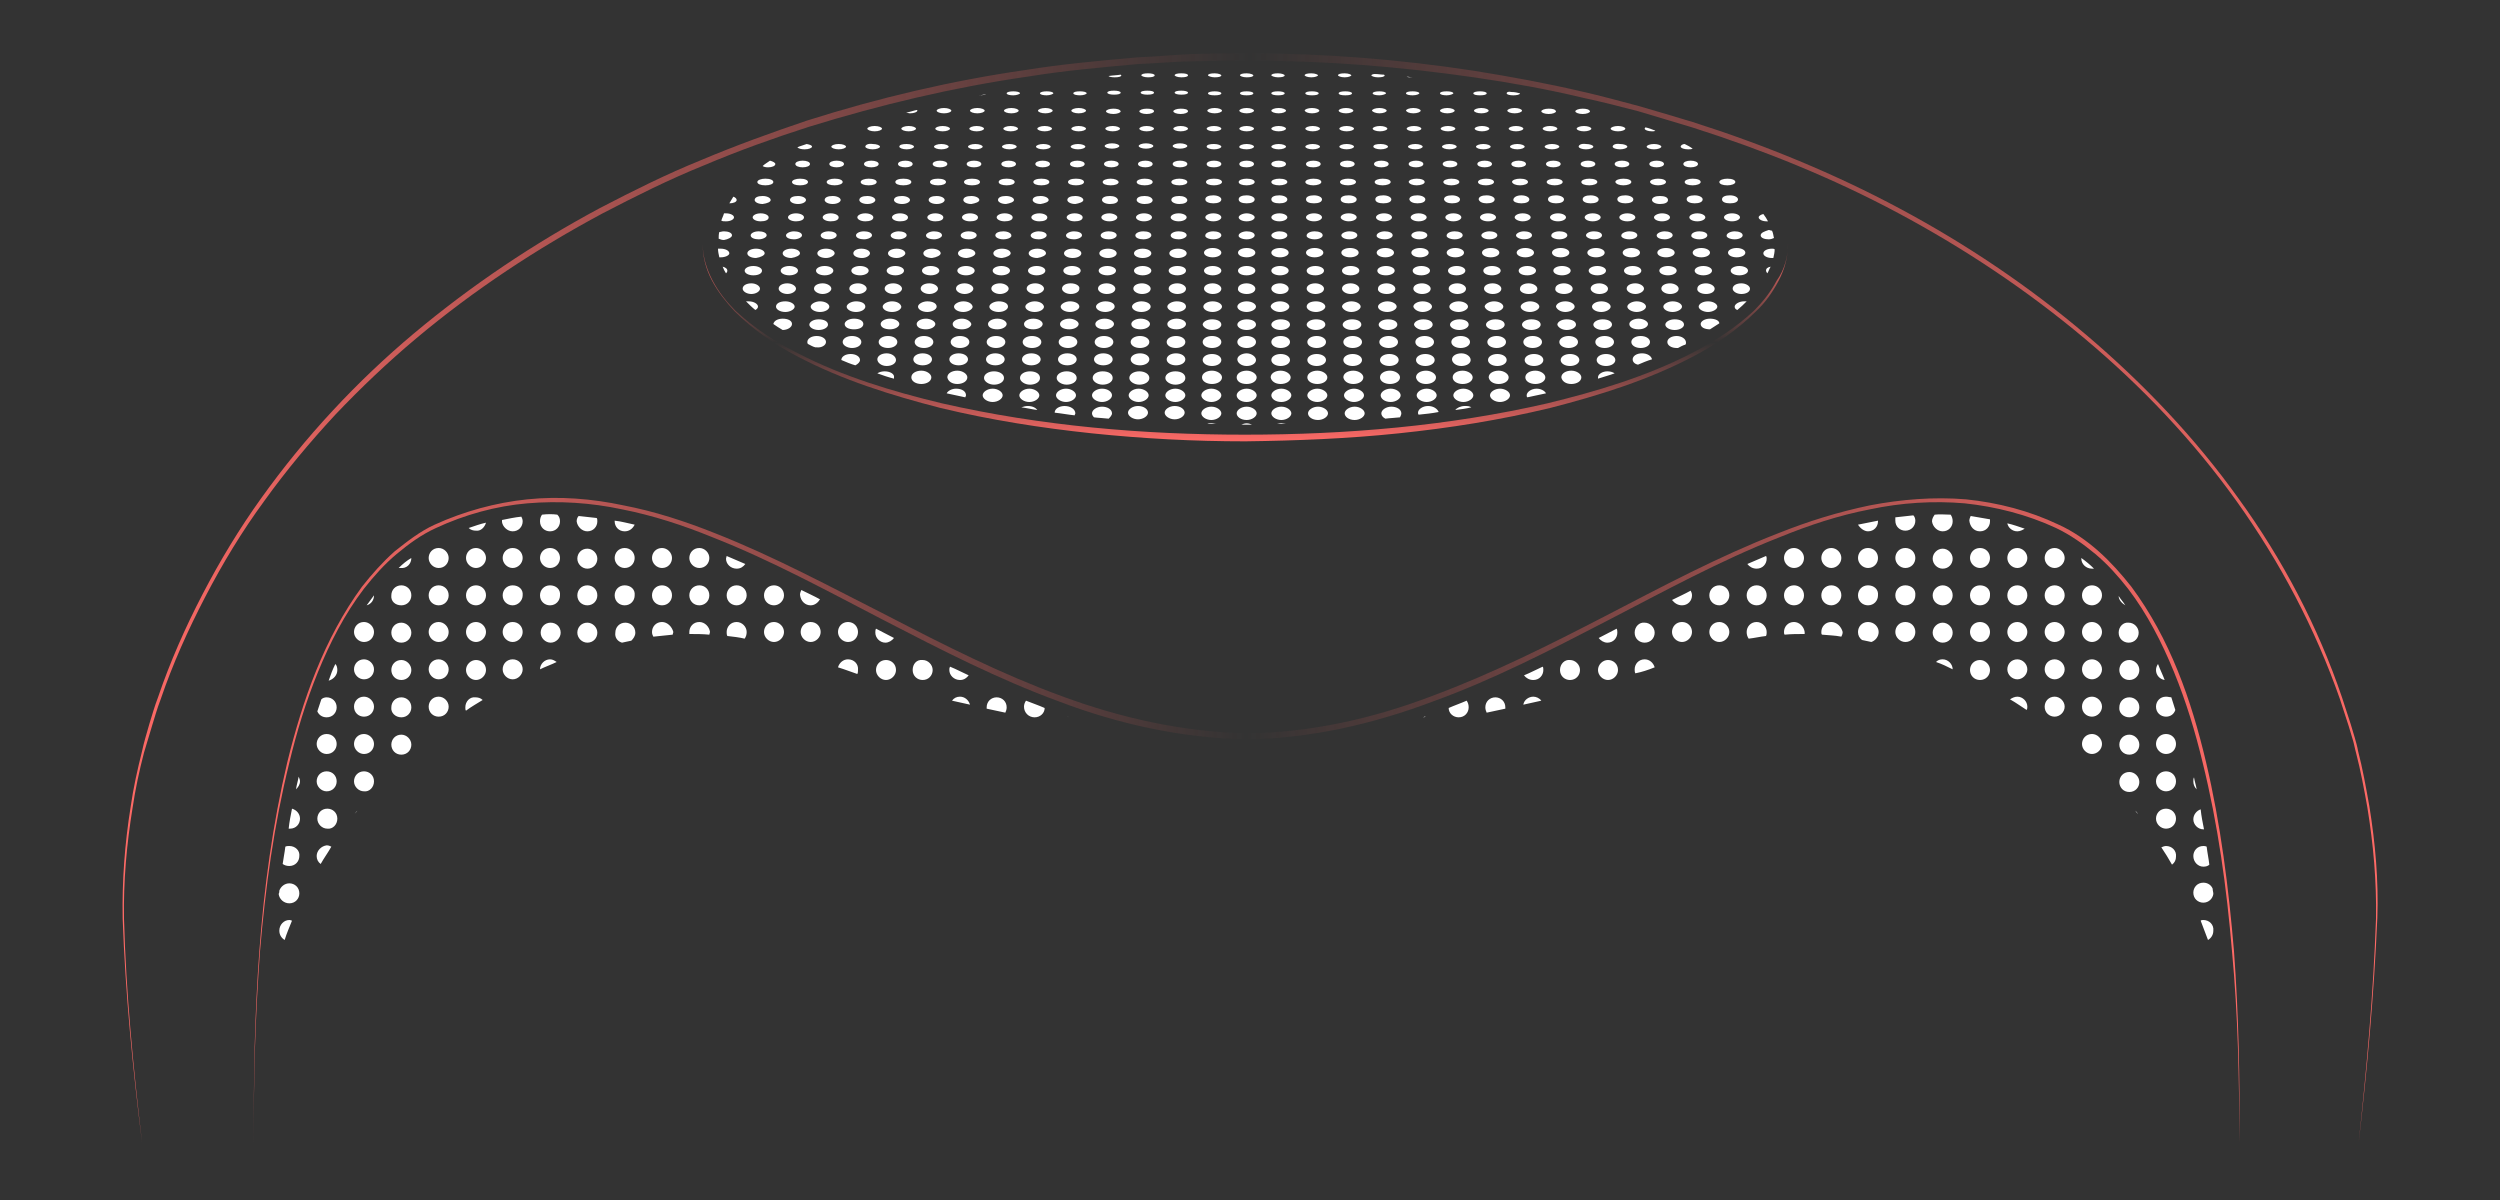 <svg version="1.1" id="Layer_1" xmlns="http://www.w3.org/2000/svg" x="0" y="0" viewBox="0 0 375 180" xml:space="preserve">
  <rect x="0" y="0" width="375" height="180" fill="#333333" stroke="none"/>
  <style>
    .st1{fill:#fff}
  </style>
  <ellipse cx="187" cy="38.7" rx="80.3" ry="28.2" fill="none"/>
  <path class="st1" d="M106.4 89.3c0 .9-.7 1.5-1.5 1.5-.9 0-1.5-.7-1.5-1.5 0-.9.7-1.5 1.5-1.5s1.5.6 1.5 1.5zm15.2 4c-.9 0-1.5.7-1.5 1.5s.7 1.5 1.5 1.5 1.5-.7 1.5-1.5-.6-1.5-1.5-1.5zm-5.5-5.5c-.9 0-1.5.7-1.5 1.5 0 .9.7 1.5 1.5 1.5s1.5-.7 1.5-1.5c0-.9-.7-1.5-1.5-1.5zm11.1 11.1c-.7 0-1.3.5-1.5 1.2 1 .3 2 .7 2.9 1 .1-.2.1-.4.1-.6.1-.9-.6-1.6-1.5-1.6zm-16.7-11.1c-.9 0-1.5.7-1.5 1.5 0 .9.7 1.5 1.5 1.5s1.5-.7 1.5-1.5c0-.9-.7-1.5-1.5-1.5zm0 5.5c-.9 0-1.5.7-1.5 1.5 0 .2 0 .4.1.6.9.1 1.8.2 2.6.4.2-.3.3-.6.3-1 0-.8-.7-1.5-1.5-1.5zm0-8c.6 0 1-.3 1.3-.7-.9-.4-1.9-.8-2.8-1.2 0 .1-.1.3-.1.4 0 .8.7 1.5 1.6 1.5zm5.6 8c-.9 0-1.5.7-1.5 1.5s.7 1.5 1.5 1.5 1.5-.7 1.5-1.5-.7-1.5-1.5-1.5zm11.1 0c-.9 0-1.5.7-1.5 1.5s.7 1.5 1.5 1.5c.9 0 1.5-.7 1.5-1.5s-.6-1.5-1.5-1.5zm-5.6-2.5c.6 0 1.1-.4 1.4-.9-.9-.5-1.8-.9-2.8-1.4-.1.2-.2.5-.2.7.1 1 .8 1.6 1.6 1.6zm-33.5 5.6c.9 0 1.5-.7 1.5-1.5s-.7-1.5-1.5-1.5c-.9 0-1.5.7-1.5 1.5s.7 1.5 1.5 1.5zm-27.9 0c.9 0 1.5-.7 1.5-1.5s-.7-1.5-1.5-1.5c-.9 0-1.5.7-1.5 1.5s.6 1.5 1.5 1.5zm0 11.2c.9 0 1.5-.7 1.5-1.5 0-.9-.7-1.5-1.5-1.5-.9 0-1.5.7-1.5 1.5-.1.8.6 1.5 1.5 1.5zm0-16.8c.9 0 1.5-.7 1.5-1.5 0-.9-.7-1.5-1.5-1.5-.9 0-1.5.7-1.5 1.5-.1.9.6 1.5 1.5 1.5zm5.6-8.6c-.9 0-1.5.7-1.5 1.5s.7 1.5 1.5 1.5c.9 0 1.5-.7 1.5-1.5s-.7-1.5-1.5-1.5zm22.3 3.1c.9 0 1.5-.7 1.5-1.5s-.7-1.5-1.5-1.5c-.9 0-1.5.7-1.5 1.5s.7 1.5 1.5 1.5zm0 5.5c.9 0 1.5-.7 1.5-1.5 0-.9-.7-1.5-1.5-1.5-.9 0-1.5.7-1.5 1.5 0 .9.7 1.5 1.5 1.5zM230 104.5c-.7 0-1.4.5-1.5 1.2l2.7-.6c-.3-.4-.8-.6-1.2-.6zM60.2 102c.9 0 1.5-.7 1.5-1.5S61 99 60.2 99c-.9 0-1.5.7-1.5 1.5s.6 1.5 1.5 1.5zm87.8 4.1v.2c1 .2 1.9.4 2.8.6.1-.2.2-.5.2-.8 0-.9-.7-1.5-1.5-1.5s-1.5.6-1.5 1.5zm-43.1-12.8c-.9 0-1.5.7-1.5 1.5v.3c1 0 2 0 3 .1 0-.1.1-.3.1-.4-.1-.8-.8-1.5-1.6-1.5zm50.3 14.3c.8 0 1.5-.6 1.5-1.4-.9-.4-1.8-.7-2.8-1.1-.2.3-.3.6-.3.9 0 .9.7 1.6 1.6 1.6zm-11.2-3.1c-.5 0-.9.2-1.2.6l2.7.6c-.2-.7-.8-1.2-1.5-1.2zm-9.6-4c0-.9-.7-1.5-1.5-1.5-.9 0-1.5.7-1.5 1.5s.7 1.5 1.5 1.5 1.5-.7 1.5-1.5zm2.5 0c0 .9.7 1.5 1.5 1.5.9 0 1.5-.7 1.5-1.5s-.7-1.5-1.5-1.5c-.9-.1-1.5.6-1.5 1.5zm81.9 7.1c.9 0 1.5-.7 1.5-1.5 0-.4-.1-.7-.3-1-.9.4-1.8.7-2.7 1.1 0 .8.7 1.4 1.5 1.4zM230 102c.9 0 1.5-.7 1.5-1.5 0-.2 0-.4-.1-.5-.9.4-1.8.9-2.8 1.3.3.4.8.7 1.4.7zm-69.9 5.5c.1 0 .2.1.2.1-.1-.1-.1-.1-.2-.1zM144 102c.6 0 1-.3 1.3-.7-.9-.4-1.8-.9-2.8-1.3-.1.2-.1.3-.1.5 0 .8.7 1.5 1.6 1.5zm-50.7-5.6c.5-.1.9-.2 1.4-.3.3-.3.6-.7.6-1.2 0-.9-.7-1.5-1.5-1.5-.9 0-1.5.7-1.5 1.5-.1.7.3 1.3 1 1.5zm6-14.2c-.9 0-1.5.7-1.5 1.5s.7 1.5 1.5 1.5c.9 0 1.5-.7 1.5-1.5s-.7-1.5-1.5-1.5zm0 11.1c-.9 0-1.5.7-1.5 1.5 0 .3.1.5.2.7.9-.1 1.9-.2 2.9-.3 0-.1.1-.3.1-.4-.2-.8-.9-1.5-1.7-1.5zm5.6-11.1c-.9 0-1.5.7-1.5 1.5s.7 1.5 1.5 1.5c.9 0 1.5-.7 1.5-1.5s-.7-1.5-1.5-1.5zm-5.6 5.6c-.9 0-1.5.7-1.5 1.5 0 .9.7 1.5 1.5 1.5.9 0 1.5-.7 1.5-1.5 0-.9-.7-1.5-1.5-1.5zm-5.6-5.6c-.9 0-1.5.7-1.5 1.5s.7 1.5 1.5 1.5c.9 0 1.5-.7 1.5-1.5s-.6-1.5-1.5-1.5zm0-2.5c.7 0 1.2-.4 1.5-1-1-.2-2-.5-3-.6v.1c0 .8.6 1.5 1.5 1.5zm0 8.1c-.9 0-1.5.7-1.5 1.5 0 .9.7 1.5 1.5 1.5.9 0 1.5-.7 1.5-1.5.1-.9-.6-1.5-1.5-1.5zm-33.5 25.4c.9 0 1.5-.7 1.5-1.5s-.7-1.5-1.5-1.5c-.9 0-1.5.7-1.5 1.5s.6 1.5 1.5 1.5zM49 110.1c-.9 0-1.5.7-1.5 1.5s.7 1.5 1.5 1.5c.9 0 1.5-.7 1.5-1.5s-.6-1.5-1.5-1.5zm0 5.6c-.9 0-1.5.7-1.5 1.5s.7 1.5 1.5 1.5c.9 0 1.5-.7 1.5-1.5s-.6-1.5-1.5-1.5zm-4 1.5c0-.2-.1-.5-.2-.7-.1.6-.3 1.2-.4 1.9.3-.3.6-.7.6-1.2zm2.5 11.2c0 .5.2.9.6 1.2.5-.9 1.1-1.7 1.6-2.6-.2-.1-.4-.2-.7-.2-.8.1-1.5.8-1.5 1.6zm-4.1 7.1c.9 0 1.5-.7 1.5-1.5 0-.9-.7-1.5-1.5-1.5-.7 0-1.3.5-1.5 1.1 0 .2 0 .3-.1.5.1.8.8 1.4 1.6 1.4zm7.2-12.7c0-.9-.7-1.5-1.5-1.5-.9 0-1.5.7-1.5 1.5s.7 1.5 1.5 1.5c.8.1 1.5-.6 1.5-1.5zm-8.7 16.8c0 .6.3 1.1.8 1.4.3-1 .7-1.9 1.1-2.9-.1 0-.2-.1-.4-.1-.8 0-1.5.7-1.5 1.6zm1.9-18.3c-.2 1-.4 2-.5 3h.2c.9 0 1.5-.7 1.5-1.5 0-.7-.5-1.3-1.2-1.5zm-.4 5.6c-.2 0-.4 0-.6.1-.1.9-.3 1.8-.4 2.6.3.2.6.3 1 .3.9 0 1.5-.7 1.5-1.5.1-.8-.6-1.5-1.5-1.5zm9.8-4.8c.1-.2.3-.4.4-.5-.1.2-.3.3-.4.5zm1.4-12c-.9 0-1.5.7-1.5 1.5s.7 1.5 1.5 1.5c.9 0 1.5-.7 1.5-1.5s-.7-1.5-1.5-1.5zm0-5.6c-.9 0-1.5.7-1.5 1.5 0 .9.7 1.5 1.5 1.5.9 0 1.5-.7 1.5-1.5s-.7-1.5-1.5-1.5zm-5.6 3.1c.9 0 1.5-.7 1.5-1.5 0-.9-.7-1.5-1.5-1.5-.3 0-.6.1-.8.3l-.6 1.8c.2.5.7.9 1.4.9zm7.1 9.6c0-.9-.7-1.5-1.5-1.5-.9 0-1.5.7-1.5 1.5s.7 1.5 1.5 1.5c.8.1 1.5-.6 1.5-1.5zm5.6-33.5c-.7.4-1.3.9-1.9 1.5h.3c.9.1 1.6-.6 1.6-1.5zm-11.1 16.8c0-.4-.1-.7-.3-.9-.4.8-.7 1.6-1 2.5.7-.2 1.3-.8 1.3-1.6zm4-1.6c-.9 0-1.5.7-1.5 1.5s.7 1.5 1.5 1.5c.9 0 1.5-.7 1.5-1.5s-.7-1.5-1.5-1.5zm0-5.6c-.9 0-1.5.7-1.5 1.5s.7 1.5 1.5 1.5c.9 0 1.5-.7 1.5-1.5s-.7-1.5-1.5-1.5zm22.3 5.6c-.9 0-1.5.7-1.5 1.5s.7 1.5 1.5 1.5 1.5-.7 1.5-1.5-.6-1.5-1.5-1.5zm-5.5-5.6c-.9 0-1.5.7-1.5 1.5s.7 1.5 1.5 1.5 1.5-.7 1.5-1.5-.7-1.5-1.5-1.5zm0-11.1c-.9 0-1.5.7-1.5 1.5s.7 1.5 1.5 1.5 1.5-.7 1.5-1.5-.7-1.5-1.5-1.5zm0 5.6c-.9 0-1.5.7-1.5 1.5 0 .9.7 1.5 1.5 1.5s1.5-.7 1.5-1.5c0-.9-.7-1.5-1.5-1.5zm-1.6 18.3c0 .2 0 .4.1.5.8-.6 1.7-1.1 2.5-1.6-.3-.3-.7-.4-1.1-.4-.8-.1-1.5.6-1.5 1.5zm3.1-27.7c-.9.2-1.7.5-2.6.8.3.3.7.4 1.1.4.7.1 1.3-.5 1.5-1.2zm-7.1 26.1c-.9 0-1.5.7-1.5 1.5 0 .9.7 1.5 1.5 1.5.9 0 1.5-.7 1.5-1.5s-.7-1.5-1.5-1.5zm7.1-4c0-.9-.7-1.5-1.5-1.5s-1.5.7-1.5 1.5.7 1.5 1.5 1.5 1.5-.7 1.5-1.5zm-7.1-7.2c-.9 0-1.5.7-1.5 1.5s.7 1.5 1.5 1.5c.9 0 1.5-.7 1.5-1.5s-.7-1.5-1.5-1.5zm0 5.6c-.9 0-1.5.7-1.5 1.5s.7 1.5 1.5 1.5c.9 0 1.5-.7 1.5-1.5s-.7-1.5-1.5-1.5zm11.1-19.2c.9 0 1.5-.7 1.5-1.5 0-.3-.1-.5-.2-.7-1 .1-1.9.3-2.9.5v.3c.1.7.8 1.4 1.6 1.4zm5.6 2.5c-.9 0-1.5.7-1.5 1.5s.7 1.5 1.5 1.5c.9 0 1.5-.7 1.5-1.5s-.6-1.5-1.5-1.5zM81 100.4c.8-.4 1.7-.7 2.5-1.1-.3-.2-.6-.4-1-.4-.8 0-1.5.7-1.5 1.5zm-4.1-18.2c-.9 0-1.5.7-1.5 1.5s.7 1.5 1.5 1.5 1.5-.7 1.5-1.5-.6-1.5-1.5-1.5zm7.2 12.7c0-.9-.7-1.5-1.5-1.5-.9 0-1.5.7-1.5 1.5s.7 1.5 1.5 1.5 1.5-.7 1.5-1.5zm-1.6-7.1c-.9 0-1.5.7-1.5 1.5 0 .9.7 1.5 1.5 1.5.9 0 1.5-.7 1.5-1.5.1-.9-.6-1.5-1.5-1.5zm-5.6 0c-.9 0-1.5.7-1.5 1.5 0 .9.7 1.5 1.5 1.5s1.5-.7 1.5-1.5c.1-.9-.6-1.5-1.5-1.5zm-11.1 0c-.9 0-1.5.7-1.5 1.5 0 .9.7 1.5 1.5 1.5.9 0 1.5-.7 1.5-1.5 0-.9-.7-1.5-1.5-1.5zm11.1 5.5c-.9 0-1.5.7-1.5 1.5s.7 1.5 1.5 1.5 1.5-.7 1.5-1.5-.6-1.5-1.5-1.5zm157.1 7.2c0 .9.7 1.5 1.5 1.5.9 0 1.5-.7 1.5-1.5s-.7-1.5-1.5-1.5c-.8-.1-1.5.6-1.5 1.5zm63 1.5c.9 0 1.5-.7 1.5-1.5s-.7-1.5-1.5-1.5c-.9 0-1.5.7-1.5 1.5s.6 1.5 1.5 1.5zm33.5 30.4c-.9 0-1.5.7-1.5 1.5 0 .9.7 1.5 1.5 1.5s1.4-.6 1.5-1.3c0-.3-.1-.5-.1-.8-.2-.5-.7-.9-1.4-.9zm0 5.6c-.1 0-.3 0-.4.1.4 1 .7 1.9 1.1 2.9.5-.3.8-.8.8-1.4.1-.9-.6-1.6-1.5-1.6zM297 93.3c-.9 0-1.5.7-1.5 1.5s.7 1.5 1.5 1.5c.9 0 1.5-.7 1.5-1.5s-.6-1.5-1.5-1.5zm0-11.1c-.9 0-1.5.7-1.5 1.5s.7 1.5 1.5 1.5c.9 0 1.5-.7 1.5-1.5s-.6-1.5-1.5-1.5zm27.9 39.1c-.9 0-1.5.7-1.5 1.5s.7 1.5 1.5 1.5c.9 0 1.5-.7 1.5-1.5s-.6-1.5-1.5-1.5zm5.6 8.7c.4 0 .7-.1.9-.3-.1-.9-.3-1.8-.4-2.7-.2-.1-.4-.1-.5-.1-.9 0-1.5.7-1.5 1.5 0 .9.7 1.6 1.5 1.6zm-1-11.6c-.1-.6-.3-1.2-.4-1.8-.1.2-.1.4-.1.6 0 .5.2.9.5 1.2zm1 6h.1c-.2-1-.4-2-.5-3-.6.2-1.1.8-1.1 1.5 0 .8.7 1.5 1.5 1.5zm-5.6 2.5c-.2 0-.5.1-.7.2.6.9 1.1 1.7 1.6 2.6.4-.3.6-.7.6-1.2.1-.9-.6-1.6-1.5-1.6zm-16.7-44.7c-.9 0-1.5.7-1.5 1.5s.7 1.5 1.5 1.5 1.5-.7 1.5-1.5-.7-1.5-1.5-1.5zm-5.6 16.7c-.9 0-1.5.7-1.5 1.5s.7 1.5 1.5 1.5 1.5-.7 1.5-1.5-.7-1.5-1.5-1.5zm5.6-11.1c-.9 0-1.5.7-1.5 1.5 0 .9.7 1.5 1.5 1.5s1.5-.7 1.5-1.5c0-.9-.7-1.5-1.5-1.5zm-11.2 0c-.9 0-1.5.7-1.5 1.5 0 .9.7 1.5 1.5 1.5.9 0 1.5-.7 1.5-1.5.1-.9-.6-1.5-1.5-1.5zm5.6 16.7c-.4 0-.8.2-1.1.4.9.5 1.7 1.1 2.5 1.6.1-.2.1-.3.1-.5 0-.8-.7-1.5-1.5-1.5zm0-24.8c.4 0 .8-.2 1.1-.4-.9-.3-1.7-.6-2.6-.8.1.6.7 1.2 1.5 1.2zm0 2.5c-.9 0-1.5.7-1.5 1.5s.7 1.5 1.5 1.5 1.5-.7 1.5-1.5-.7-1.5-1.5-1.5zm0 5.6c-.9 0-1.5.7-1.5 1.5 0 .9.7 1.5 1.5 1.5s1.5-.7 1.5-1.5c0-.9-.7-1.5-1.5-1.5zm5.6 5.5c-.9 0-1.5.7-1.5 1.5s.7 1.5 1.5 1.5 1.5-.7 1.5-1.5-.7-1.5-1.5-1.5zm-5.6 0c-.9 0-1.5.7-1.5 1.5s.7 1.5 1.5 1.5 1.5-.7 1.5-1.5-.7-1.5-1.5-1.5zm-18.3-15.2c0 .9.7 1.5 1.5 1.5.9 0 1.5-.7 1.5-1.5 0-.3-.1-.6-.3-.8l-2.7.3v.5zm36.4 44c-.1-.2-.3-.4-.4-.5.1.2.3.4.4.5zm-29.3-42.4c.9 0 1.5-.7 1.5-1.5 0-.4-.1-.7-.3-1-.8 0-1.6-.1-2.4 0-.2.3-.4.6-.4 1 .1.8.8 1.5 1.6 1.5zm-68.6 26.4c0 .3.1.6.2.8.9-.2 1.9-.4 2.8-.6v-.2c0-.9-.7-1.5-1.5-1.5s-1.5.6-1.5 1.5zm18.3-9.7c.9 0 1.5-.7 1.5-1.5 0-.2 0-.4-.1-.6-.9.5-1.8.9-2.7 1.4.3.4.8.7 1.3.7zM81.3 77.2c-.2.3-.3.6-.3 1 0 .9.7 1.5 1.5 1.5.9 0 1.5-.7 1.5-1.5 0-.4-.1-.7-.4-1-.7-.1-1.5-.1-2.3 0zM56.1 89.3c-.4.5-.7 1-1.1 1.5.7-.2 1.1-.8 1.1-1.5zm32-9.6c.9 0 1.5-.7 1.5-1.5 0-.2 0-.4-.1-.5l-2.7-.3c-.2.2-.3.5-.3.8.1.8.8 1.5 1.6 1.5zm44.7 16.7c.5 0 1-.3 1.3-.7-.9-.5-1.8-.9-2.7-1.4-.1.2-.1.4-.1.6 0 .8.7 1.5 1.5 1.5zm192.1 13.7c-.9 0-1.5.7-1.5 1.5s.7 1.5 1.5 1.5c.9 0 1.5-.7 1.5-1.5s-.6-1.5-1.5-1.5zm-7.1-15.2c0 .9.7 1.5 1.5 1.5.9 0 1.5-.7 1.5-1.5s-.7-1.5-1.5-1.5c-.8-.1-1.5.6-1.5 1.5zm7.1 9.6c-.9 0-1.5.7-1.5 1.5 0 .9.7 1.5 1.5 1.5.7 0 1.2-.4 1.4-1-.2-.6-.4-1.3-.6-1.9-.2 0-.5-.1-.8-.1zm-.2-2.5c-.3-.8-.7-1.6-1-2.4-.2.3-.3.6-.3.9 0 .8.6 1.4 1.3 1.5zm.2 13.7c-.9 0-1.5.7-1.5 1.5s.7 1.5 1.5 1.5c.9 0 1.5-.7 1.5-1.5s-.6-1.5-1.5-1.5zm-5.5-2.5c.9 0 1.5-.7 1.5-1.5s-.7-1.5-1.5-1.5c-.9 0-1.5.7-1.5 1.5s.6 1.5 1.5 1.5zm0 5.6c.9 0 1.5-.7 1.5-1.5s-.7-1.5-1.5-1.5c-.9 0-1.5.7-1.5 1.5s.6 1.5 1.5 1.5zm0-11.2c.9 0 1.5-.7 1.5-1.5 0-.9-.7-1.5-1.5-1.5-.9 0-1.5.7-1.5 1.5-.1.8.6 1.5 1.5 1.5zm0-5.6c.9 0 1.5-.7 1.5-1.5s-.7-1.5-1.5-1.5c-.9 0-1.5.7-1.5 1.5s.6 1.5 1.5 1.5zm-.6-11.2c-.3-.5-.7-.9-1-1.4 0 .6.5 1.1 1 1.4zm-44.1-3c-.9 0-1.5.7-1.5 1.5 0 .9.7 1.5 1.5 1.5s1.5-.7 1.5-1.5c0-.9-.7-1.5-1.5-1.5zm5.5-5.6c-.9 0-1.5.7-1.5 1.5s.7 1.5 1.5 1.5c.9 0 1.5-.7 1.5-1.5s-.6-1.5-1.5-1.5zm0 11.1c-.9 0-1.5.7-1.5 1.5 0 .5.2.9.6 1.2.5.1.9.2 1.4.3.6-.2 1.1-.8 1.1-1.5 0-.8-.7-1.5-1.6-1.5zm-5.5 0c-.9 0-1.5.7-1.5 1.5 0 .2 0 .3.1.4 1 .1 1.9.1 2.9.3.1-.2.2-.4.2-.7-.2-.8-.9-1.5-1.7-1.5zm-11.2-5.5c-.9 0-1.5.7-1.5 1.5 0 .9.7 1.5 1.5 1.5.9 0 1.5-.7 1.5-1.5 0-.9-.7-1.5-1.5-1.5zm5.6 5.5c-.9 0-1.5.7-1.5 1.5 0 .1 0 .3.1.4 1-.1 2-.1 3-.1v-.3c-.1-.8-.8-1.5-1.6-1.5zm5.6-11.1c-.9 0-1.5.7-1.5 1.5s.7 1.5 1.5 1.5 1.5-.7 1.5-1.5-.7-1.5-1.5-1.5zm-5.6 0c-.9 0-1.5.7-1.5 1.5s.7 1.5 1.5 1.5c.9 0 1.5-.7 1.5-1.5s-.7-1.5-1.5-1.5zm0 5.6c-.9 0-1.5.7-1.5 1.5 0 .9.7 1.5 1.5 1.5.9 0 1.5-.7 1.5-1.5 0-.9-.7-1.5-1.5-1.5zm39.1 16.7c-.9 0-1.5.7-1.5 1.5 0 .9.7 1.5 1.5 1.5s1.5-.7 1.5-1.5-.7-1.5-1.5-1.5zm-44.7-19.2c.9 0 1.5-.7 1.5-1.5 0-.1 0-.3-.1-.4-.9.4-1.9.8-2.8 1.2.3.4.8.7 1.4.7zm-11.2 5.5c.9 0 1.5-.7 1.5-1.5 0-.3-.1-.5-.2-.7-.9.5-1.8.9-2.8 1.4.4.5.9.8 1.5.8zm-9.6 9.7c0-.9-.7-1.5-1.5-1.5s-1.5.7-1.5 1.5.7 1.5 1.5 1.5 1.5-.7 1.5-1.5zm43.1-18.3c-.9 0-1.5.7-1.5 1.5s.7 1.5 1.5 1.5c.9 0 1.5-.7 1.5-1.5s-.6-1.5-1.5-1.5zm-72.3 25.4c.2 0 .3-.1.4-.2-.1.1-.3.1-.4.2zm72.3-14.3c-.9 0-1.5.7-1.5 1.5s.7 1.5 1.5 1.5c.9 0 1.5-.7 1.5-1.5s-.6-1.5-1.5-1.5zm-5.6-13.6c.9 0 1.5-.7 1.5-1.5v-.1l-3 .6c.3.5.9 1 1.5 1zm5.6 8.1c-.9 0-1.5.7-1.5 1.5 0 .9.7 1.5 1.5 1.5.9 0 1.5-.7 1.5-1.5.1-.9-.6-1.5-1.5-1.5zm-5.6 0c-.9 0-1.5.7-1.5 1.5 0 .9.7 1.5 1.5 1.5.9 0 1.5-.7 1.5-1.5.1-.9-.6-1.5-1.5-1.5zm11.2 11.1c-.4 0-.7.1-1 .4.9.3 1.7.7 2.5 1.1 0-.8-.7-1.5-1.5-1.5zm22.4 11.2c-.9 0-1.5.7-1.5 1.5s.7 1.5 1.5 1.5 1.5-.7 1.5-1.5-.7-1.5-1.5-1.5zm0-11.2c-.9 0-1.5.7-1.5 1.5s.7 1.5 1.5 1.5 1.5-.7 1.5-1.5-.7-1.5-1.5-1.5zM297 79.7c.9 0 1.5-.7 1.5-1.5v-.3c-1-.2-1.9-.3-2.9-.5-.1.2-.2.5-.2.7.1.9.7 1.6 1.6 1.6zm16.8 24.8c-.9 0-1.5.7-1.5 1.5 0 .9.7 1.5 1.5 1.5s1.5-.7 1.5-1.5-.7-1.5-1.5-1.5zm0-19.2h.3c-.6-.6-1.2-1.1-1.9-1.6v.1c0 .8.7 1.5 1.6 1.5zm-5.6 13.6c-.9 0-1.5.7-1.5 1.5s.7 1.5 1.5 1.5 1.5-.7 1.5-1.5-.7-1.5-1.5-1.5zm-44.7-5.6c-.9 0-1.5.7-1.5 1.5 0 .4.1.7.3 1 .9-.1 1.7-.3 2.6-.4.1-.2.1-.4.1-.6 0-.8-.7-1.5-1.5-1.5zm50.3 0c-.9 0-1.5.7-1.5 1.5s.7 1.5 1.5 1.5 1.5-.7 1.5-1.5-.7-1.5-1.5-1.5zm0-5.5c-.9 0-1.5.7-1.5 1.5 0 .9.7 1.5 1.5 1.5s1.5-.7 1.5-1.5c0-.9-.7-1.5-1.5-1.5zm-22.4 8.6c.9 0 1.5-.7 1.5-1.5s-.7-1.5-1.5-1.5-1.5.7-1.5 1.5.7 1.5 1.5 1.5zm-39.1-3.1c-.9 0-1.5.7-1.5 1.5s.7 1.5 1.5 1.5 1.5-.7 1.5-1.5-.6-1.5-1.5-1.5zm-7.1 1.6c0 .9.7 1.5 1.5 1.5.9 0 1.5-.7 1.5-1.5s-.7-1.5-1.5-1.5c-.8-.1-1.5.6-1.5 1.5zm12.7-7.1c-.9 0-1.5.7-1.5 1.5 0 .9.7 1.5 1.5 1.5s1.5-.7 1.5-1.5c0-.9-.7-1.5-1.5-1.5zm0 5.5c-.9 0-1.5.7-1.5 1.5s.7 1.5 1.5 1.5 1.5-.7 1.5-1.5-.7-1.5-1.5-1.5zm-9.7 6.8c-.2-.7-.8-1.2-1.5-1.2-.9 0-1.5.7-1.5 1.5 0 .2 0 .4.1.6 1-.2 1.9-.5 2.9-.9zm43.2-14.8c.9 0 1.5-.7 1.5-1.5s-.7-1.5-1.5-1.5-1.5.7-1.5 1.5.7 1.5 1.5 1.5zm0 5.5c.9 0 1.5-.7 1.5-1.5 0-.9-.7-1.5-1.5-1.5s-1.5.7-1.5 1.5c0 .9.7 1.5 1.5 1.5zm-103.9 19.7h-1 1z"/>
  <linearGradient id="SVGID_1_" gradientUnits="userSpaceOnUse" x1="17.926" y1="89.759" x2="357.074" y2="89.759">
    <stop offset="0" stop-color="#ff6a66"/>
    <stop offset=".5" stop-color="#ff6a66" stop-opacity="0"/>
    <stop offset="1" stop-color="#ff6a66"/>
  </linearGradient>
  <path d="M353.8 171.4c1.2-11.2 2.2-22.3 2.6-33.6.1-5.6-.4-11.2-1.3-16.7-.5-2.8-1-5.5-1.7-8.2-.2-.7-.3-1.4-.5-2l-.6-2-1.3-4c-3.7-10.6-9-20.6-15.5-29.7-6.5-9.1-14.3-17.3-22.9-24.5-8.6-7.2-17.9-13.4-27.8-18.7-9.9-5.3-20.3-9.5-31-12.9-1.3-.4-2.7-.8-4-1.2-1.3-.4-2.7-.8-4-1.2-2.7-.7-5.4-1.4-8.2-2-5.4-1.3-11-2.3-16.5-3.1-11.1-1.6-22.3-2.5-33.5-2.5h-4.2l-4.2.1c-2.8 0-5.6.3-8.4.4-5.6.5-11.2 1-16.7 1.9-11.1 1.6-22 4.2-32.7 7.5-5.3 1.7-10.6 3.6-15.8 5.8-5.2 2.1-10.2 4.6-15.2 7.2-9.9 5.3-19.3 11.5-27.9 18.7-4.3 3.6-8.4 7.5-12.2 11.5-3.8 4.1-7.4 8.4-10.7 13-3.3 4.5-6.2 9.3-8.8 14.3-2.6 5-4.9 10.1-6.7 15.4-.5 1.3-.9 2.7-1.3 4-.4 1.3-.8 2.7-1.2 4-.7 2.7-1.3 5.5-1.7 8.2-.9 5.5-1.4 11.1-1.3 16.7.3 11.2 1.4 22.4 2.7 33.5-1.4-11.1-2.5-22.3-2.9-33.5-.1-5.6.3-11.2 1.2-16.8.4-2.8 1-5.5 1.7-8.3.3-1.4.7-2.7 1.1-4.1.4-1.3.8-2.7 1.3-4 1.8-5.3 4.1-10.5 6.7-15.5 2.6-5 5.5-9.8 8.8-14.4 3.3-4.6 6.8-8.9 10.7-13.1 3.8-4.1 7.9-8 12.2-11.6 8.6-7.2 18-13.5 27.9-18.8 5-2.6 10-5.1 15.2-7.2 5.2-2.2 10.5-4.1 15.8-5.9 10.7-3.4 21.7-6 32.8-7.6 5.6-.9 11.2-1.4 16.8-1.9 2.8-.1 5.6-.4 8.4-.5l4.2-.1h4.2c11.2 0 22.5.9 33.6 2.6 5.6.9 11.1 1.9 16.6 3.2 2.7.6 5.5 1.4 8.2 2.1 1.4.4 2.7.8 4.1 1.2 1.3.4 2.7.8 4 1.2 10.7 3.4 21.2 7.7 31.1 13 9.9 5.3 19.3 11.6 27.9 18.9 8.6 7.3 16.4 15.5 22.9 24.6 6.6 9.1 11.9 19.2 15.5 29.8l1.3 4 .6 2c.2.7.4 1.4.5 2 .7 2.7 1.2 5.5 1.7 8.3.9 5.6 1.4 11.2 1.2 16.8-.5 11.4-1.5 22.5-2.8 33.7z" fill="url(#SVGID_1_)"/>
  <linearGradient id="SVGID_00000113347309632374762170000009776699031398825383_" gradientUnits="userSpaceOnUse" x1="37.565" y1="123.088" x2="336.347" y2="123.088">
    <stop offset="0" stop-color="#ff6a66"/>
    <stop offset=".5" stop-color="#ff6a66" stop-opacity="0"/>
    <stop offset="1" stop-color="#ff6a66"/>
  </linearGradient>
  <path d="M38.1 171.4c-.1-9.6.1-19.1.8-28.7.7-9.5 2-19.1 4.2-28.4 2.3-9.3 5.5-18.5 11.2-26.3 1.5-1.9 3.1-3.7 4.9-5.3 1.9-1.5 3.8-3 6-4 4.4-2 9.1-3.3 13.9-3.8 4.8-.5 9.7-.1 14.4.9 4.7.9 9.3 2.4 13.8 4.2 8.9 3.5 17.4 8.1 25.9 12.4 8.5 4.4 17 8.7 26 12 8.9 3.3 18.3 5.4 27.8 5.6 9.5-.1 18.9-2.2 27.8-5.6 8.9-3.3 17.5-7.6 26-12s16.9-8.9 25.9-12.4c4.5-1.8 9-3.2 13.8-4.2 4.7-.9 9.6-1.3 14.4-.9 4.8.5 9.5 1.7 13.9 3.8 2.2 1 4.2 2.4 6 4 1.8 1.6 3.4 3.4 4.9 5.3 5.8 7.8 9 17 11.2 26.3 2.2 9.3 3.4 18.9 4.2 28.4.7 9.5.9 19.1.8 28.7 0-9.6-.2-19.1-1.1-28.7-.8-9.5-2.1-19-4.4-28.3-1.1-4.6-2.5-9.2-4.3-13.6-1.8-4.4-4-8.7-6.9-12.5-1.5-1.9-3-3.6-4.9-5.2-1.8-1.5-3.8-2.9-5.9-3.9-4.3-2-9-3.2-13.7-3.7-4.7-.4-9.5-.1-14.2.9-4.7.9-9.2 2.4-13.6 4.2-8.9 3.5-17.3 8.1-25.8 12.5s-17 8.8-26.1 12.1c-9 3.4-18.5 5.6-28.1 5.7-9.7-.2-19.2-2.3-28.1-5.7-9-3.3-17.6-7.7-26.1-12.1-8.5-4.4-16.9-9-25.8-12.5-4.4-1.8-9-3.3-13.6-4.2-4.7-1-9.4-1.3-14.2-.9-4.7.4-9.4 1.7-13.7 3.7-2.2 1-4.1 2.4-5.9 3.9-1.8 1.5-3.4 3.3-4.9 5.2-2.9 3.8-5.1 8.1-6.9 12.5-1.8 4.4-3.2 9-4.3 13.6-2.3 9.3-3.6 18.8-4.4 28.3-.7 9.6-1 19.1-.9 28.7z" fill="url(#SVGID_00000113347309632374762170000009776699031398825383_)"/>
  <linearGradient id="SVGID_00000099662313175376647190000008969564373373543570_" gradientUnits="userSpaceOnUse" x1="186.956" y1="66.215" x2="186.956" y2="36.551">
    <stop offset="0" stop-color="#ff6a66"/>
    <stop offset=".5" stop-color="#ff6a66" stop-opacity="0"/>
    <stop offset="1" stop-color="#ff6a66"/>
  </linearGradient>
  <path d="M268.2 36.6c0 1.9-.5 3.8-1.4 5.5-.9 1.7-2 3.3-3.4 4.6-2.7 2.7-5.9 4.9-9.3 6.7-6.8 3.6-14.2 5.9-21.6 7.8-7.5 1.8-15 3-22.7 3.8-7.6.8-15.3 1.1-23 1.2-7.7 0-15.3-.4-23-1.2-7.6-.8-15.2-2-22.7-3.8-7.4-1.9-14.8-4.2-21.6-7.8-3.4-1.8-6.6-4-9.3-6.7-1.3-1.4-2.5-2.9-3.4-4.6-.9-1.7-1.4-3.6-1.4-5.5 0 1.9.6 3.8 1.5 5.5.9 1.7 2.1 3.2 3.4 4.5 2.8 2.6 6 4.7 9.4 6.4 6.8 3.5 14.1 5.7 21.6 7.5 14.9 3.4 30.2 4.7 45.4 4.7 15.3 0 30.6-1.3 45.4-4.7 7.4-1.8 14.8-4 21.6-7.5 3.4-1.7 6.6-3.8 9.4-6.4 1.3-1.3 2.5-2.8 3.4-4.5 1.2-1.7 1.7-3.6 1.7-5.5z" fill="url(#SVGID_00000099662313175376647190000008969564373373543570_)"/>
  <path class="st1" d="M150.5 35.9c-.7 0-1.2-.3-1.2-.6 0-.4.6-.6 1.2-.6.7 0 1.2.3 1.2.6.1.3-.5.6-1.2.6zm1 4.7c0-.4-.6-.7-1.3-.7-.7 0-1.3.3-1.3.7 0 .4.6.7 1.3.7.7 0 1.3-.3 1.3-.7zm-3.8-24c0-.2-.5-.4-1.1-.4s-1.1.2-1.1.4.5.4 1.1.4 1.1-.2 1.1-.4zm4.5 10.7c0-.3-.5-.5-1.2-.5s-1.2.2-1.2.5.5.5 1.2.5 1.2-.2 1.2-.5zm-.1 2.7c0-.3-.5-.6-1.2-.6s-1.2.2-1.2.6c0 .3.5.6 1.2.6.6-.1 1.2-.3 1.2-.6zm-.2 2.6c0-.3-.5-.6-1.2-.6s-1.2.3-1.2.6.5.6 1.2.6 1.2-.2 1.2-.6zM149.3 53c-.8 0-1.4.4-1.4.9s.6.9 1.4.9 1.4-.4 1.4-.9-.6-.9-1.4-.9zm3.1-28.4c0-.3-.5-.5-1.1-.5s-1.1.2-1.1.5.5.5 1.1.5 1.1-.2 1.1-.5zm-1.1 18.7c0-.4-.6-.8-1.3-.8-.7 0-1.3.3-1.3.8 0 .4.6.8 1.3.8.7 0 1.3-.4 1.3-.8zm-2.4 17c.8 0 1.5-.5 1.5-1s-.7-1-1.5-1-1.5.5-1.5 1 .7 1 1.5 1zm.2-4.6c-.8 0-1.5.4-1.5 1 0 .5.7 1 1.5 1s1.5-.4 1.5-1-.7-1-1.5-1zm.7-10.5c-.7 0-1.4.4-1.4.8s.6.8 1.4.8 1.4-.4 1.4-.8c0-.5-.6-.8-1.4-.8zm-.2 2.6c-.8 0-1.4.4-1.4.8 0 .5.6.8 1.4.8.8 0 1.4-.4 1.4-.8s-.6-.8-1.4-.8zm-.2 2.6c-.8 0-1.4.4-1.4.9s.6.9 1.4.9 1.4-.4 1.4-.9-.6-.9-1.4-.9zm2.2-12.4c0-.4-.6-.7-1.3-.7-.7 0-1.3.3-1.3.7s.6.7 1.3.7c.7-.1 1.3-.4 1.3-.7zm5.2 2.6c0-.4-.6-.7-1.3-.7s-1.3.3-1.3.7c0 .4.6.7 1.3.7s1.3-.3 1.3-.7zm-.2 2.7c0-.4-.6-.8-1.3-.8-.7 0-1.3.3-1.3.8 0 .4.6.8 1.3.8.7 0 1.3-.4 1.3-.8zm-1.6 4.5c-.8 0-1.4.4-1.4.8 0 .5.6.8 1.4.8.8 0 1.4-.4 1.4-.8s-.6-.8-1.4-.8zM152.5 22c0-.2-.5-.4-1.1-.4-.6 0-1.1.2-1.1.4s.5.4 1.1.4c.6 0 1.1-.2 1.1-.4zm4.4 16c0-.4-.6-.7-1.3-.7-.7 0-1.3.3-1.3.7s.6.7 1.3.7c.7-.1 1.3-.4 1.3-.7zm.2-5.4c0-.3-.5-.6-1.2-.6s-1.2.3-1.2.6.5.6 1.2.6 1.2-.2 1.2-.6zm-.1 2.7c0-.4-.6-.6-1.2-.6s-1.2.3-1.2.6c0 .4.6.6 1.2.6s1.2-.3 1.2-.6zm-1.8 9.9c-.7 0-1.4.4-1.4.8s.6.8 1.4.8 1.4-.4 1.4-.8c-.1-.5-.7-.8-1.4-.8zm-.4 5.2c-.8 0-1.4.4-1.4.9s.6.9 1.4.9c.8 0 1.4-.4 1.4-.9s-.6-.9-1.4-.9zm-2-33.8c0-.2-.5-.4-1.1-.4-.6 0-1.1.2-1.1.4s.5.4 1.1.4c.6 0 1.1-.2 1.1-.4zm-.1 2.7c0-.2-.5-.4-1.1-.4-.6 0-1.1.2-1.1.4s.5.4 1.1.4c.6 0 1.1-.2 1.1-.4zm.3-5.3c0-.2-.5-.3-1-.3s-1 .1-1 .3.5.3 1 .3 1-.2 1-.3zm1.7 39c-.8 0-1.4.4-1.4.9s.6.9 1.4.9 1.4-.4 1.4-.9-.6-.9-1.4-.9zm-.2 2.7c-.8 0-1.5.4-1.5 1 0 .5.7 1 1.5 1s1.5-.4 1.5-1-.6-1-1.5-1zm-.1 4.6c.8 0 1.5-.5 1.5-1s-.7-1-1.5-1-1.5.5-1.5 1 .7 1 1.5 1zm-16-7.3c-.8 0-1.4.4-1.4.9s.6.9 1.4.9 1.4-.4 1.4-.9-.6-.9-1.4-.9zm3.3-23c0-.3-.5-.6-1.2-.6s-1.2.2-1.2.6c0 .3.5.6 1.2.6s1.2-.3 1.2-.6zm.2-2.7c0-.3-.5-.5-1.2-.5s-1.2.2-1.2.5.5.5 1.2.5 1.2-.2 1.2-.5zm-.4 5.3c0-.3-.5-.6-1.2-.6s-1.2.3-1.2.6.5.6 1.2.6 1.2-.2 1.2-.6zm-1.2-13.3c0 .2.5.4 1.1.4.6 0 1.1-.2 1.1-.4s-.5-.4-1.1-.4c-.6 0-1.1.2-1.1.4zm1 16c0-.4-.6-.6-1.2-.6s-1.2.3-1.2.6c0 .4.6.6 1.2.6s1.2-.3 1.2-.6zm1-13.3c0-.2-.5-.4-1.1-.4s-1.1.2-1.1.4.5.4 1.1.4 1.1-.2 1.1-.4zm-.2 2.6c0-.3-.5-.5-1.1-.5s-1.1.2-1.1.5.5.5 1.1.5 1.1-.2 1.1-.5zm-3.5 25.8c-.8 0-1.4.4-1.4.9s.6.9 1.4.9c.8 0 1.4-.4 1.4-.9s-.6-.9-1.4-.9zm4.1-33.8c0-.2-.5-.4-1.1-.4-.6 0-1.1.2-1.1.4s.5.4 1.1.4c.6 0 1.1-.2 1.1-.4zM141.1 38c0-.4-.6-.7-1.3-.7-.7 0-1.3.3-1.3.7s.6.7 1.3.7c.7-.1 1.3-.4 1.3-.7zm-2.2 9.8c-.8 0-1.4.4-1.4.8 0 .5.6.8 1.4.8.8 0 1.4-.4 1.4-.8s-.7-.8-1.4-.8zM157.3 30c0-.3-.5-.6-1.2-.6s-1.2.2-1.2.6c0 .3.5.6 1.2.6.6-.1 1.2-.3 1.2-.6zm-16.4 10.6c0-.4-.6-.7-1.3-.7s-1.3.3-1.3.7c0 .4.6.7 1.3.7s1.3-.3 1.3-.7zm-1.8 4.6c-.7 0-1.4.4-1.4.8s.6.8 1.4.8c.7 0 1.4-.4 1.4-.8 0-.5-.6-.8-1.4-.8zm1.6-1.9c0-.4-.6-.8-1.3-.8-.7 0-1.3.3-1.3.8 0 .4.6.8 1.3.8.7 0 1.3-.4 1.3-.8zm5.8-8c0-.4-.6-.6-1.2-.6-.7 0-1.2.3-1.2.6 0 .4.6.6 1.2.6.7 0 1.2-.3 1.2-.6zm.2-2.7c0-.3-.5-.6-1.2-.6s-1.2.3-1.2.6.5.6 1.2.6 1.2-.2 1.2-.6zm-.4 5.4c0-.4-.6-.7-1.3-.7-.7 0-1.3.3-1.3.7s.6.7 1.3.7c.8-.1 1.3-.4 1.3-.7zm.6-8c0-.3-.5-.6-1.2-.6s-1.2.2-1.2.6c0 .3.5.6 1.2.6.6-.1 1.2-.3 1.2-.6zm.7-10.7c0-.2-.5-.4-1.1-.4-.6 0-1.1.2-1.1.4s.5.4 1.1.4c.6 0 1.1-.2 1.1-.4zm-.2 2.7c0-.2-.5-.4-1.1-.4s-1.1.2-1.1.4.5.4 1.1.4 1.1-.2 1.1-.4zm-.4 5.3c0-.3-.5-.5-1.2-.5s-1.2.2-1.2.5.5.5 1.2.5 1.2-.2 1.2-.5zm.2-2.7c0-.3-.5-.5-1.1-.5s-1.1.2-1.1.5.5.5 1.1.5 1.1-.2 1.1-.5zm-2.7 20.6c-.7 0-1.4.4-1.4.8s.6.8 1.4.8c.7 0 1.4-.4 1.4-.8-.1-.5-.7-.8-1.4-.8zm-.5 5.2c-.8 0-1.4.4-1.4.9s.6.9 1.4.9c.8 0 1.4-.4 1.4-.9s-.6-.9-1.4-.9zm-.2 2.6c-.8 0-1.4.4-1.4.9s.6.9 1.4.9 1.4-.4 1.4-.9-.6-.9-1.4-.9zm.5-5.2c-.8 0-1.4.4-1.4.8 0 .5.6.8 1.4.8.8 0 1.4-.4 1.4-.8-.1-.4-.7-.8-1.4-.8zm-.7 9.8c.8 0 1.5-.4 1.5-1 0-.5-.7-1-1.5-1s-1.5.4-1.5 1c.1.6.7 1 1.5 1zm2.4-14.3c0-.4-.6-.8-1.3-.8-.7 0-1.3.3-1.3.8 0 .4.6.8 1.3.8.7 0 1.3-.4 1.3-.8zm.2-2.7c0-.4-.6-.7-1.3-.7s-1.3.3-1.3.7c0 .4.6.7 1.3.7s1.3-.3 1.3-.7zm-18.4 11.6c.8 0 1.4-.4 1.4-.9s-.6-.9-1.4-.9c-.8 0-1.4.4-1.4.9s.7.9 1.4.9zm-12.5-19.6c0-.3-.5-.6-1.2-.6s-1.2.3-1.2.6.5.6 1.2.6 1.2-.2 1.2-.6zm-.3 2.7c0-.4-.6-.6-1.2-.6-.7 0-1.2.3-1.2.6 0 .4.6.6 1.2.6s1.2-.3 1.2-.6zm-.3 2.7c0-.4-.6-.7-1.3-.7-.7 0-1.3.3-1.3.7s.6.7 1.3.7c.7-.1 1.3-.4 1.3-.7zm.9-8c0-.3-.5-.6-1.2-.6s-1.2.2-1.2.6c0 .3.5.6 1.2.6.7-.1 1.2-.3 1.2-.6zm3.2 18.6c0-.5-.6-.8-1.4-.8-.7 0-1.3.3-1.4.8.4.3.9.6 1.4.9.7 0 1.4-.4 1.4-.9zM116 27.3c0-.3-.5-.5-1.2-.5-.6 0-1.2.2-1.2.5s.5.5 1.2.5 1.2-.2 1.2-.5zM113.7 46c0-.4-.6-.8-1.4-.8h-.4c.4.4.9.9 1.4 1.3.2-.1.4-.3.4-.5zm10.2 5.3c0-.5-.6-.9-1.4-.9-.8 0-1.4.4-1.4.9 0 .1 0 .2.1.3.4.2.7.4 1.1.5h.2c.7.1 1.4-.3 1.4-.8zm141.9-14c-.7 0-1.3.3-1.3.7s.6.7 1.3.7h.2c.1-.4.2-.9.2-1.3-.1-.1-.3-.1-.4-.1zm-156.9-4.1c.7 0 1.2-.3 1.2-.6s-.5-.6-1.2-.6h-.3c-.1.4-.3.7-.4 1.1.2.1.4.1.7.1zm6.3-8.1c.6 0 1.1-.2 1.1-.5 0-.2-.4-.4-.8-.5-.4.3-.8.5-1.1.8.1.1.4.2.8.2zm-6.1 15.5c0-.3-.3-.5-.7-.6.1.3.3.7.5 1 .1-.1.2-.2.2-.4zm.7-5.3c0-.4-.6-.6-1.2-.6-.3 0-.5.1-.7.1-.1.3-.1.7-.1 1 .2.1.5.2.8.2.6-.1 1.2-.4 1.2-.7zm4.2 8c0-.4-.6-.8-1.3-.8-.7 0-1.3.3-1.3.8 0 .4.6.8 1.3.8.7 0 1.3-.4 1.3-.8zm.3-2.7c0-.4-.6-.7-1.3-.7-.7 0-1.3.3-1.3.7 0 .4.6.7 1.3.7.8 0 1.3-.3 1.3-.7zM110.5 30c0-.2-.2-.4-.5-.5-.2.3-.4.7-.6 1 .6 0 1.1-.2 1.1-.5zM129 54c0-.5-.6-.9-1.4-.9-.8 0-1.4.4-1.4.9.7.3 1.4.6 2.1.8.4-.2.7-.5.7-.8zm97-40c0 .2.5.3 1 .3s1-.1 1-.3c-.4-.1-.8-.2-1.3-.2-.4-.1-.7 0-.7.2zm-44.3 49.5c-.2 0-.4 0-.6.1h1.4c-.3 0-.5-.1-.8-.1zm24-52.2c0 .1.4.3 1 .3s1-.1 1-.3l-.1-.1c-.4 0-.9-.1-1.4-.1-.2 0-.5.1-.5.2zm54.1 21.9c.7 0 1.2-.3 1.2-.6s-.5-.6-1.2-.6-1.2.3-1.2.6.5.6 1.2.6zm-102.4-5.9c0-.3-.5-.5-1.2-.5s-1.2.2-1.2.5.5.5 1.2.5 1.2-.2 1.2-.5zm102.1 3.2c.7 0 1.2-.2 1.2-.6 0-.3-.5-.6-1.2-.6s-1.2.2-1.2.6c0 .4.5.6 1.2.6zM166.8 62c0-.6-.7-1-1.5-1s-1.5.5-1.5 1c0 .2.1.4.3.6.7.1 1.4.1 2.2.2.2-.2.5-.5.5-.8zM130 43.3c0-.4-.6-.8-1.3-.8-.7 0-1.3.3-1.3.8 0 .4.6.8 1.3.8.7 0 1.3-.4 1.3-.8zm2.7 12.4c-.4 0-.8.1-1.1.3.8.3 1.7.6 2.5.8v-.2c.1-.5-.6-.9-1.4-.9zm-4.3-10.5c-.7 0-1.4.4-1.4.8s.6.8 1.4.8 1.4-.4 1.4-.8c0-.5-.6-.8-1.4-.8zm25.8 15.7c-.4 0-.7.1-1 .2.8.1 1.6.3 2.4.4-.2-.3-.7-.6-1.4-.6zm-10.8-2.6c-.6 0-1.2.3-1.4.7.9.2 1.9.4 2.8.6 0-.1.1-.2.1-.3 0-.6-.6-1-1.5-1zm16.3 2.6c-.8 0-1.5.4-1.5 1 1 .1 2 .3 3 .4 0-.1.1-.2.1-.3 0-.6-.7-1.1-1.6-1.1zm100.6-33.6c0-.3-.5-.5-1.2-.5-.6 0-1.2.2-1.2.5s.5.5 1.2.5c.6 0 1.2-.2 1.2-.5zM119.7 40.6c0-.4-.6-.7-1.3-.7-.7 0-1.3.3-1.3.7 0 .4.6.7 1.3.7.7 0 1.3-.3 1.3-.7zm1-18.2c.6 0 1.1-.2 1.1-.4s-.3-.3-.8-.4c-.5.2-1 .3-1.4.5.2.2.6.3 1.1.3zM116.4 46c0 .4.6.8 1.4.8.7 0 1.4-.4 1.4-.8s-.6-.8-1.4-.8c-.8 0-1.4.3-1.4.8zm3.6-8c0-.4-.6-.7-1.3-.7-.7 0-1.3.3-1.3.7s.6.7 1.3.7c.7-.1 1.3-.4 1.3-.7zm.3-2.7c0-.4-.6-.6-1.2-.6s-1.2.3-1.2.6c0 .4.6.6 1.2.6s1.2-.3 1.2-.6zm.6-5.3c0-.3-.5-.6-1.2-.6s-1.2.2-1.2.6c0 .3.5.6 1.2.6s1.2-.3 1.2-.6zm.3-2.7c0-.3-.5-.5-1.2-.5-.6 0-1.2.2-1.2.5s.5.5 1.2.5 1.2-.2 1.2-.5zm-.6 5.3c0-.3-.5-.6-1.2-.6s-1.2.3-1.2.6.5.6 1.2.6c.6 0 1.2-.2 1.2-.6zM136.5 17c.6 0 1.1-.2 1.1-.4 0-.1 0-.1-.1-.1-.5.1-1 .3-1.6.4.2 0 .4.1.6.1zm21.1 5c0-.2-.5-.4-1.1-.4-.6 0-1.1.2-1.1.4s.5.4 1.1.4c.6 0 1.1-.2 1.1-.4zm-.1 2.6c0-.3-.5-.5-1.1-.5s-1.1.2-1.1.5.5.5 1.1.5 1.1-.2 1.1-.5zm.3-5.3c0-.2-.5-.4-1.1-.4-.6 0-1.1.2-1.1.4s.5.4 1.1.4c.6 0 1.1-.2 1.1-.4zm.1-2.7c0-.2-.5-.4-1.1-.4s-1.1.2-1.1.4.5.4 1.1.4 1.1-.2 1.1-.4zm-11-2.3c.5 0 .9-.1 1-.2-.4.1-.7.2-1.1.2h.1zM158 14c0-.2-.5-.3-1-.3s-1 .1-1 .3.5.3 1 .3 1-.2 1-.3zm-38.6 29.3c0-.4-.6-.8-1.3-.8-.7 0-1.3.3-1.3.8 0 .4.6.8 1.3.8.7 0 1.3-.4 1.3-.8zm7.2-18.7c0-.3-.5-.5-1.1-.5s-1.1.2-1.1.5.5.5 1.1.5 1.1-.2 1.1-.5zm-.2 2.7c0-.3-.5-.5-1.2-.5-.6 0-1.2.2-1.2.5s.5.5 1.2.5c.6 0 1.2-.2 1.2-.5zm-.3 2.7c0-.3-.5-.6-1.2-.6s-1.2.2-1.2.6c0 .3.5.6 1.2.6s1.2-.3 1.2-.6zm12.1 27.6c.8 0 1.5-.4 1.5-1 0-.5-.7-1-1.5-1s-1.5.4-1.5 1 .7 1 1.5 1zm-8.7-9c0-.5-.6-.8-1.4-.8s-1.4.4-1.4.8c0 .5.6.8 1.4.8s1.4-.3 1.4-.8zm-8-24c0-.3-.5-.5-1.1-.5s-1.1.2-1.1.5.5.5 1.1.5 1.1-.2 1.1-.5zm4.3 8c0-.3-.5-.6-1.2-.6s-1.2.3-1.2.6.5.6 1.2.6 1.2-.2 1.2-.6zm1.1-10.6c0-.2-.5-.4-1.1-.4-.6 0-1.1.2-1.1.4s.5.4 1.1.4c.6 0 1.1-.2 1.1-.4zm-2.2 21.3c0-.4-.6-.8-1.3-.8s-1.3.3-1.3.8c0 .4.6.8 1.3.8s1.3-.4 1.3-.8zm-.3 2.7c0-.4-.6-.8-1.4-.8-.7 0-1.4.4-1.4.8s.6.8 1.4.8c.8 0 1.4-.4 1.4-.8zm1.1-10.7c0-.4-.6-.6-1.2-.6-.7 0-1.2.3-1.2.6 0 .4.6.6 1.2.6.7 0 1.2-.3 1.2-.6zm-2.7 14.2c.8 0 1.4-.4 1.4-.8 0-.5-.6-.8-1.4-.8-.8 0-1.4.4-1.4.8s.6.8 1.4.8zm2.4-11.5c0-.4-.6-.7-1.3-.7s-1.3.3-1.3.7.6.7 1.3.7 1.3-.4 1.3-.7zm-.2 2.6c0-.4-.6-.7-1.3-.7-.7 0-1.3.3-1.3.7 0 .4.6.7 1.3.7.7 0 1.3-.3 1.3-.7zM109.4 38c0-.4-.6-.7-1.3-.7h-.4c0 .4.1.9.2 1.3h.2c.7 0 1.3-.3 1.3-.6zm67.1 7.2c-.7 0-1.4.4-1.4.8s.6.8 1.4.8 1.4-.4 1.4-.8c0-.5-.6-.8-1.4-.8zm.6-28.9c-.6 0-1.1.2-1.1.4s.5.4 1.1.4 1.1-.2 1.1-.4c0-.3-.5-.4-1.1-.4zm-.1 5.2c-.6 0-1.1.2-1.1.4s.5.4 1.1.4c.6 0 1.1-.2 1.1-.4s-.5-.4-1.1-.4zm0 2.6c-.6 0-1.1.2-1.1.5s.5.5 1.1.5 1.1-.2 1.1-.5-.5-.5-1.1-.5zm-6.3 36.8c-.8 0-1.5.5-1.5 1s.7 1 1.5 1 1.5-.5 1.5-1-.6-1-1.5-1zm6.5-49.9c-.6 0-1 .1-1 .3 0 .1.4.3 1 .3s1-.1 1-.3c0-.2-.4-.3-1-.3zm0 2.6c-.6 0-1 .1-1 .3s.5.3 1 .3c.6 0 1-.1 1-.3s-.5-.3-1-.3zm-6.4 44.7c-.8 0-1.5.5-1.5 1s.7 1 1.5 1 1.5-.5 1.5-1-.7-1-1.5-1zm5.8-18.4c-.7 0-1.3.3-1.3.7 0 .4.6.7 1.3.7.7 0 1.3-.3 1.3-.7 0-.4-.5-.7-1.3-.7zm.3-13.1c-.6 0-1.2.2-1.2.5s.5.5 1.2.5 1.2-.2 1.2-.5-.6-.5-1.2-.5zm-.3 15.7c-.7 0-1.3.3-1.3.8 0 .4.6.8 1.3.8.7 0 1.3-.3 1.3-.8 0-.4-.6-.8-1.3-.8zm.1-5.2c-.7 0-1.3.3-1.3.7s.6.7 1.3.7c.7 0 1.3-.3 1.3-.7s-.6-.7-1.3-.7zm.2-7.9c-.7 0-1.2.2-1.2.6 0 .3.5.6 1.2.6s1.2-.2 1.2-.6c-.1-.4-.6-.6-1.2-.6zm-.1 2.6c-.7 0-1.2.3-1.2.6s.5.6 1.2.6 1.2-.3 1.2-.6-.5-.6-1.2-.6zm0 2.7c-.7 0-1.2.3-1.2.6 0 .4.6.6 1.2.6s1.2-.3 1.2-.6c0-.4-.6-.6-1.2-.6zM172 16.3c-.6 0-1.1.2-1.1.4s.5.4 1.1.4 1.1-.2 1.1-.4c0-.3-.5-.4-1.1-.4zm-.3 10.5c-.6 0-1.2.2-1.2.5s.5.5 1.2.5 1.2-.2 1.2-.5-.5-.5-1.2-.5zm0 2.6c-.7 0-1.2.2-1.2.6 0 .3.5.6 1.2.6s1.2-.2 1.2-.6c-.1-.4-.6-.6-1.2-.6zm-.1 2.6c-.7 0-1.2.3-1.2.6s.5.6 1.2.6 1.2-.3 1.2-.6-.5-.6-1.2-.6zm-.1 2.7c-.7 0-1.2.3-1.2.6 0 .4.6.6 1.2.6.7 0 1.2-.3 1.2-.6 0-.4-.5-.6-1.2-.6zm.5-15.8c-.6 0-1.1.2-1.1.4s.5.4 1.1.4c.6 0 1.1-.2 1.1-.4s-.5-.4-1.1-.4zm-.1 2.6c-.6 0-1.1.2-1.1.4s.5.4 1.1.4c.6 0 1.1-.2 1.1-.4s-.5-.4-1.1-.4zm-.1 2.6c-.6 0-1.1.2-1.1.5s.5.5 1.1.5 1.1-.2 1.1-.5-.5-.5-1.1-.5zm-.4 13.2c-.7 0-1.3.3-1.3.7s.6.7 1.3.7 1.3-.3 1.3-.7-.6-.7-1.3-.7zm-.4 13.1c-.8 0-1.4.4-1.4.9s.6.9 1.4.9c.8 0 1.4-.4 1.4-.9s-.6-.9-1.4-.9zm.1-2.6c-.8 0-1.4.4-1.4.8 0 .5.6.8 1.4.8.8 0 1.4-.4 1.4-.8s-.6-.8-1.4-.8zM171 53c-.8 0-1.4.4-1.4.9s.6.9 1.4.9c.8 0 1.4-.4 1.4-.9s-.6-.9-1.4-.9zm.2-7.8c-.7 0-1.4.4-1.4.8s.6.8 1.4.8 1.4-.4 1.4-.8c0-.5-.7-.8-1.4-.8zm-.3 10.5c-.8 0-1.5.4-1.5 1 0 .5.7 1 1.5 1s1.5-.4 1.5-1-.7-1-1.5-1zm.5-15.8c-.7 0-1.3.3-1.3.7 0 .4.6.7 1.3.7s1.3-.3 1.3-.7c0-.4-.6-.7-1.3-.7zm-.1 2.6c-.7 0-1.3.3-1.3.8 0 .4.6.8 1.3.8s1.3-.3 1.3-.8c0-.4-.6-.8-1.3-.8zm5.8-23.6c-.6 0-1.1.2-1.1.4s.5.4 1.1.4c.6 0 1.1-.2 1.1-.4s-.5-.4-1.1-.4zm5 8.9c.6 0 1.2-.2 1.2-.5s-.5-.5-1.2-.5-1.2.2-1.2.5.5.5 1.2.5zm0-2.7c.6 0 1.1-.2 1.1-.5s-.5-.5-1.1-.5-1.1.2-1.1.5.4.5 1.1.5zm0-2.7c.6 0 1.1-.2 1.1-.4s-.5-.4-1.1-.4-1.1.1-1.1.4c0 .2.5.4 1.1.4zm-.1 10.8c.7 0 1.2-.3 1.2-.6s-.5-.6-1.2-.6-1.2.3-1.2.6.5.6 1.2.6zm0 2.7c.7 0 1.2-.3 1.2-.6 0-.4-.6-.6-1.2-.6-.7 0-1.2.3-1.2.6-.1.3.5.6 1.2.6zm.1-16.2c.6 0 1.1-.2 1.1-.4s-.5-.4-1.1-.4-1.1.2-1.1.4.5.4 1.1.4zm-.1 10.8c.7 0 1.2-.2 1.2-.6 0-.3-.5-.6-1.2-.6s-1.2.2-1.2.6c0 .4.6.6 1.2.6zm.2-18.9c.6 0 1-.1 1-.3 0-.1-.4-.3-1-.3s-1 .1-1 .3c0 .1.5.3 1 .3zm-5.7 36.2c-.8 0-1.4.4-1.4.8 0 .5.6.8 1.4.8.8 0 1.4-.4 1.4-.8s-.6-.8-1.4-.8zm63.2 8.8v.2c.9-.3 1.7-.5 2.5-.8-.3-.2-.7-.3-1.1-.3-.7 0-1.4.4-1.4.9zm-21.4 4.9c.8-.1 1.6-.2 2.4-.4-.3-.2-.6-.2-1-.2-.6 0-1.2.3-1.4.6zM182.2 17c.6 0 1.1-.2 1.1-.4s-.5-.4-1.1-.4-1.1.2-1.1.4.5.4 1.1.4zm-.3 21.6c.7 0 1.3-.3 1.3-.7s-.6-.7-1.3-.7c-.7 0-1.3.3-1.3.7s.6.7 1.3.7zm32.3 22.3c-.8 0-1.5.5-1.5 1 0 .1 0 .2.1.3 1-.1 2-.2 3-.4-.2-.5-.8-.9-1.6-.9zm-32-46.6c.6 0 1-.1 1-.3s-.5-.3-1-.3-1 .1-1 .3.4.3 1 .3zm48.3 44c-.8 0-1.5.5-1.5 1 0 .1 0 .2.1.3 1-.2 1.9-.4 2.8-.6-.2-.4-.8-.7-1.4-.7zm-48.6-17c.7 0 1.3-.3 1.3-.7 0-.4-.6-.7-1.3-.7-.7 0-1.3.3-1.3.7 0 .4.6.7 1.3.7zm-5.7 19.6c-.8 0-1.5.5-1.5 1s.7 1 1.5 1 1.5-.5 1.5-1-.6-1-1.5-1zm5.5-.6c.8 0 1.5-.5 1.5-1s-.7-1-1.5-1-1.5.5-1.5 1 .7 1 1.5 1zm0 2.7c.8 0 1.5-.5 1.5-1s-.7-1-1.5-1-1.5.5-1.5 1 .7 1 1.5 1zm-5.3-12.6c-.8 0-1.4.4-1.4.9s.6.9 1.4.9 1.4-.4 1.4-.9-.6-.9-1.4-.9zm-.1 5.3c-.8 0-1.5.4-1.5 1 0 .5.7 1 1.5 1s1.5-.4 1.5-1-.6-1-1.5-1zm.1-2.7c-.8 0-1.4.4-1.4.9s.6.9 1.4.9 1.4-.4 1.4-.9-.6-.9-1.4-.9zm-.1 5.3c-.8 0-1.5.5-1.5 1s.7 1 1.5 1 1.5-.5 1.5-1-.7-1-1.5-1zm5.6-11.5c.7 0 1.4-.4 1.4-.8s-.6-.8-1.4-.8-1.4.4-1.4.8.6.8 1.4.8zm0-2.7c.7 0 1.3-.3 1.3-.8 0-.4-.6-.8-1.3-.8-.7 0-1.3.3-1.3.8 0 .4.6.8 1.3.8zm-.1 5.4c.8 0 1.4-.4 1.4-.8 0-.5-.6-.8-1.4-.8-.8 0-1.4.4-1.4.8.1.4.7.8 1.4.8zm0 5.4c.8 0 1.4-.4 1.4-.9s-.6-.9-1.4-.9-1.4.4-1.4.9.6.9 1.4.9zm0 2.7c.8 0 1.5-.4 1.5-1 0-.5-.7-1-1.5-1s-1.5.4-1.5 1 .7 1 1.5 1zm0-5.4c.8 0 1.4-.4 1.4-.9s-.6-.9-1.4-.9c-.8 0-1.4.4-1.4.9s.6.9 1.4.9zM166 42.5c-.7 0-1.3.3-1.3.8 0 .4.6.8 1.3.8.7 0 1.3-.3 1.3-.8 0-.4-.6-.8-1.3-.8zm-35-9.9c0-.3-.5-.6-1.2-.6s-1.2.3-1.2.6.5.6 1.2.6 1.2-.2 1.2-.6zm31.4 0c0-.3-.5-.6-1.2-.6s-1.2.3-1.2.6.5.6 1.2.6 1.2-.2 1.2-.6zM130.5 38c0-.4-.6-.7-1.3-.7s-1.2.3-1.2.7.6.7 1.3.7 1.2-.4 1.2-.7zm41.6-24.4c-.6 0-1 .1-1 .3s.5.3 1 .3c.6 0 1-.1 1-.3s-.4-.3-1-.3zM131.3 30c0-.3-.5-.6-1.2-.6s-1.2.2-1.2.6c0 .3.5.6 1.2.6s1.2-.3 1.2-.6zm.5-5.4c0-.3-.5-.5-1.1-.5s-1.1.2-1.1.5.5.5 1.1.5 1.1-.2 1.1-.5zm-.3 2.7c0-.3-.5-.5-1.2-.5-.6 0-1.2.2-1.2.5s.5.5 1.2.5 1.2-.2 1.2-.5zm-.7 8c0-.4-.6-.6-1.2-.6-.7 0-1.2.3-1.2.6 0 .4.6.6 1.2.6s1.2-.3 1.2-.6zm31.8-8c0-.3-.5-.5-1.2-.5s-1.2.2-1.2.5.5.5 1.2.5 1.2-.2 1.2-.5zm.1-2.7c0-.3-.5-.5-1.1-.5s-1.1.2-1.1.5.5.5 1.1.5 1.1-.2 1.1-.5zM163 14c0-.2-.5-.3-1-.3-.6 0-1 .1-1 .3s.5.3 1 .3c.6 0 1-.2 1-.3zm-.5 16c0-.3-.5-.6-1.2-.6s-1.2.2-1.2.6c0 .3.5.6 1.2.6.6-.1 1.2-.3 1.2-.6zm.4-13.4c0-.2-.5-.4-1.1-.4s-1.1.2-1.1.4.5.4 1.1.4 1.1-.2 1.1-.4zm-.1 5.4c0-.2-.5-.4-1.1-.4-.6 0-1.1.2-1.1.4s.5.4 1.1.4c.6 0 1.1-.2 1.1-.4zm.1-2.7c0-.2-.5-.4-1.1-.4s-1.1.2-1.1.4.5.4 1.1.4 1.1-.2 1.1-.4zM129.8 22c0 .2.5.4 1.1.4.6 0 1.1-.2 1.1-.4s-.5-.4-1.1-.4c-.6-.1-1.1.1-1.1.4zm6.4 10.6c0-.3-.5-.6-1.2-.6s-1.2.3-1.2.6.5.6 1.2.6 1.2-.2 1.2-.6zm-.2 2.7c0-.4-.6-.6-1.2-.6s-1.2.3-1.2.6c0 .4.6.6 1.2.6s1.2-.3 1.2-.6zm.5-5.3c0-.3-.5-.6-1.2-.6s-1.2.2-1.2.6c0 .3.5.6 1.2.6s1.2-.3 1.2-.6zm.2-2.7c0-.3-.5-.5-1.2-.5s-1.2.2-1.2.5.5.5 1.2.5 1.2-.2 1.2-.5zm-1.8-5.3c0 .2.5.4 1.1.4s1.1-.2 1.1-.4-.5-.4-1.1-.4-1.1.1-1.1.4zm2 2.6c0-.3-.5-.5-1.1-.5s-1.1.2-1.1.5.5.5 1.1.5 1.1-.2 1.1-.5zM135.8 38c0-.4-.6-.7-1.3-.7s-1.3.3-1.3.7.6.7 1.3.7 1.3-.4 1.3-.7zm-2.3 9.8c-.8 0-1.4.4-1.4.8 0 .5.6.8 1.4.8.8 0 1.4-.4 1.4-.8s-.6-.8-1.4-.8zm-.3 2.6c-.8 0-1.4.4-1.4.9s.6.9 1.4.9 1.4-.4 1.4-.9-.6-.9-1.4-.9zm-.2 4.5c.8 0 1.4-.4 1.4-.9s-.6-1-1.4-1-1.4.4-1.4.9.6 1 1.4 1zm-.7-35.6c0-.2-.5-.4-1.1-.4s-1.1.2-1.1.4.5.4 1.1.4 1.1-.2 1.1-.4zm3.3 21.3c0-.4-.6-.7-1.3-.7-.7 0-1.3.3-1.3.7 0 .4.6.7 1.3.7.7 0 1.3-.3 1.3-.7zm-1.8 4.6c-.7 0-1.4.4-1.4.8s.6.8 1.4.8 1.4-.4 1.4-.8c-.1-.5-.7-.8-1.4-.8zm1.5-1.9c0-.4-.6-.8-1.3-.8s-1.3.3-1.3.8c0 .4.6.8 1.3.8s1.3-.4 1.3-.8zm-7.6-2.7c0 .4.6.7 1.3.7s1.3-.3 1.3-.7c0-.4-.6-.7-1.3-.7s-1.3.3-1.3.7zm38.4-.7c-.7 0-1.3.3-1.3.7 0 .4.6.7 1.3.7s1.3-.3 1.3-.7c0-.4-.6-.7-1.3-.7zm.5-13.1c-.6 0-1.2.2-1.2.5s.5.5 1.2.5 1.2-.2 1.2-.5c-.1-.3-.6-.5-1.2-.5zm-.8 18.4c-.7 0-1.4.4-1.4.8s.6.8 1.4.8c.7 0 1.4-.4 1.4-.8 0-.5-.6-.8-1.4-.8zm.4-7.9c-.7 0-1.3.3-1.3.7s.6.7 1.3.7 1.3-.3 1.3-.7-.6-.7-1.3-.7zm.1-2.6c-.7 0-1.2.3-1.2.6 0 .4.6.6 1.2.6.7 0 1.2-.3 1.2-.6 0-.4-.6-.6-1.2-.6zm.2-5.3c-.7 0-1.2.2-1.2.6 0 .3.5.6 1.2.6s1.2-.2 1.2-.6c-.1-.4-.6-.6-1.2-.6zm-.1 2.6c-.7 0-1.2.3-1.2.6s.5.6 1.2.6 1.2-.3 1.2-.6-.6-.6-1.2-.6zm-29-12.7c0-.2-.5-.4-1.1-.4s-1.1.2-1.1.4.5.4 1.1.4 1.1-.2 1.1-.4zm28 36.4c-.8 0-1.5.4-1.5 1 0 .5.7 1 1.5 1s1.5-.4 1.5-1-.6-1-1.5-1zm-3.1-20.4c0-.4-.6-.6-1.2-.6s-1.2.3-1.2.6c0 .4.6.6 1.2.6s1.2-.3 1.2-.6zm9.9-24.3c-.6 0-1 .1-1 .3 0 .1.4.3 1 .3s1-.1 1-.3c0-.2-.5-.3-1-.3zm-6.7 42c-.8 0-1.4.4-1.4.9s.6.9 1.4.9 1.4-.4 1.4-.9-.6-.9-1.4-.9zm-.2 5.3c-.8 0-1.5.5-1.5 1s.7 1 1.5 1 1.5-.5 1.5-1-.6-1-1.5-1zm.3-7.9c-.8 0-1.4.4-1.4.9s.6.9 1.4.9 1.4-.4 1.4-.9-.6-.9-1.4-.9zm.1-2.6c-.8 0-1.4.4-1.4.8 0 .5.6.8 1.4.8s1.4-.4 1.4-.8-.6-.8-1.4-.8zm1.5-36.2c.6 0 1-.1 1-.3l-.1-.1c-.6.1-1.2.1-1.8.2 0 .1.4.2.9.2zm-6.8 36.2c-.8 0-1.4.4-1.4.8 0 .5.6.8 1.4.8.8 0 1.4-.4 1.4-.8s-.7-.8-1.4-.8zm-.2 2.6c-.8 0-1.4.4-1.4.9s.6.9 1.4.9 1.4-.4 1.4-.9-.6-.9-1.4-.9zm-.1 2.6c-.8 0-1.4.4-1.4.9s.6.9 1.4.9 1.4-.4 1.4-.9-.6-.9-1.4-.9zm.4-7.8c-.7 0-1.4.4-1.4.8s.6.8 1.4.8c.7 0 1.4-.4 1.4-.8 0-.5-.7-.8-1.4-.8zm6.2-21.1c-.6 0-1.1.2-1.1.5s.5.5 1.1.5 1.1-.2 1.1-.5-.5-.5-1.1-.5zm-5.9 15.8c-.7 0-1.3.3-1.3.7 0 .4.6.7 1.3.7.7 0 1.3-.3 1.3-.7 0-.4-.6-.7-1.3-.7zm-.2 2.6c-.7 0-1.3.3-1.3.8 0 .4.6.8 1.3.8s1.3-.3 1.3-.8c.1-.4-.5-.8-1.3-.8zm.3-5.2c-.7 0-1.3.3-1.3.7s.6.7 1.3.7 1.3-.3 1.3-.7-.6-.7-1.3-.7zm6-18.4c-.6 0-1.1.2-1.1.4s.5.4 1.1.4 1.1-.2 1.1-.4-.5-.4-1.1-.4zm-.1 2.6c-.6 0-1.1.2-1.1.4s.5.4 1.1.4c.6 0 1.1-.2 1.1-.4s-.5-.4-1.1-.4zm.2-5.2c-.6 0-1.1.2-1.1.4s.5.4 1.1.4 1.1-.2 1.1-.4c-.1-.3-.6-.4-1.1-.4zm-7.1 42c-.8 0-1.5.5-1.5 1s.7 1 1.5 1 1.5-.5 1.5-1-.7-1-1.5-1zm.1-2.6c-.8 0-1.5.4-1.5 1 0 .5.7 1 1.5 1s1.5-.4 1.5-1-.7-1-1.5-1zm7.1-42.1c-.6 0-1 .1-1 .3s.5.3 1 .3c.6 0 1-.1 1-.3s-.5-.3-1-.3zm51.4 27.7c.7 0 1.3-.3 1.3-.7 0-.4-.6-.7-1.3-.7-.7 0-1.3.3-1.3.7 0 .4.5.7 1.3.7zm-15.9 0c.7 0 1.3-.3 1.3-.7 0-.4-.6-.7-1.3-.7-.7 0-1.3.3-1.3.7 0 .4.5.7 1.3.7zm-.5-16.2c.6 0 1.1-.2 1.1-.5s-.5-.5-1.1-.5-1.1.2-1.1.5.5.5 1.1.5zm.2 5.4c.7 0 1.2-.2 1.2-.6 0-.3-.5-.6-1.2-.6s-1.2.2-1.2.6c0 .4.5.6 1.2.6zm-.3-8.1c.6 0 1.1-.2 1.1-.4s-.5-.4-1.1-.4-1.1.2-1.1.4.5.4 1.1.4zm.5 16.2c.7 0 1.3-.3 1.3-.7s-.6-.7-1.3-.7-1.3.3-1.3.7.6.7 1.3.7zm-.1-2.7c.7 0 1.2-.3 1.2-.6 0-.4-.6-.6-1.2-.6s-1.2.3-1.2.6.5.6 1.2.6zm-.1-2.7c.7 0 1.2-.3 1.2-.6s-.5-.6-1.2-.6-1.2.3-1.2.6.6.6 1.2.6zm-.1-5.4c.6 0 1.2-.2 1.2-.5s-.5-.5-1.2-.5c-.6 0-1.2.2-1.2.5s.5.5 1.2.5zm6.4 32.5c.8 0 1.5-.5 1.5-1s-.7-1-1.5-1-1.5.5-1.5 1 .6 1 1.5 1zm-.1-2.7c.8 0 1.5-.4 1.5-1 0-.5-.7-1-1.5-1s-1.5.4-1.5 1 .7 1 1.5 1zm-.1-2.7c.8 0 1.4-.4 1.4-.9s-.6-.9-1.4-.9-1.4.4-1.4.9.6.9 1.4.9zM201.9 17c.6 0 1.1-.2 1.1-.4s-.5-.4-1.1-.4-1.1.2-1.1.4.5.4 1.1.4zm.1 2.7c.6 0 1.1-.2 1.1-.4s-.5-.4-1.1-.4c-.6 0-1.1.2-1.1.4s.5.4 1.1.4zm-.2-5.4c.6 0 1-.1 1-.3s-.5-.3-1-.3c-.6 0-1 .1-1 .3s.4.3 1 .3zm.9-3c0-.1-.4-.3-1-.3s-1 .1-1 .3c0 .1.4.3 1 .3s1-.2 1-.3zm.2 43.6c.8 0 1.4-.4 1.4-.9s-.6-.9-1.4-.9c-.8 0-1.4.4-1.4.9s.6.9 1.4.9zm-.3-10.8c.7 0 1.3-.3 1.3-.8 0-.4-.6-.8-1.3-.8-.7 0-1.3.3-1.3.8 0 .4.6.8 1.3.8zm-5.7-24.4c.6 0 1.1-.2 1.1-.4s-.5-.4-1.1-.4-1.1.2-1.1.4.5.4 1.1.4zm.8-8.4c0-.1-.4-.3-1-.3s-1 .1-1 .3c0 .1.4.3 1 .3s1-.2 1-.3zm-.9 5.7c.6 0 1.1-.2 1.1-.4s-.5-.4-1.1-.4c-.6 0-1.1.2-1.1.4.1.2.5.4 1.1.4zm.1 5.4c.6 0 1.1-.2 1.1-.4s-.5-.4-1.1-.4-1.1.2-1.1.4.5.4 1.1.4zm.1 5.4c.6 0 1.2-.2 1.2-.5s-.5-.5-1.2-.5c-.6 0-1.2.2-1.2.5s.6.5 1.2.5zm0-2.7c.6 0 1.1-.2 1.1-.5s-.5-.5-1.1-.5-1.1.2-1.1.5.4.5 1.1.5zm-.2-10.8c.6 0 1-.1 1-.3s-.5-.3-1-.3c-.6 0-1 .1-1 .3s.4.3 1 .3zm6.1 37.9c.8 0 1.4-.4 1.4-.9s-.6-.9-1.4-.9-1.4.4-1.4.9.6.9 1.4.9zm9.2-32.5c.6 0 1.1-.2 1.1-.4s-.5-.4-1.1-.4c-.6 0-1.1.2-1.1.4s.5.4 1.1.4zm-9.4 27.1c.7 0 1.4-.4 1.4-.8s-.6-.8-1.4-.8c-.7 0-1.4.4-1.4.8.1.4.7.8 1.4.8zm.4 13.5c.8 0 1.5-.5 1.5-1s-.7-1-1.5-1-1.5.5-1.5 1 .7 1 1.5 1zm-6-29.8c.7 0 1.2-.2 1.2-.6 0-.3-.5-.6-1.2-.6s-1.2.2-1.2.6c0 .4.5.6 1.2.6zm11.2 21.7c.8 0 1.4-.4 1.4-.9s-.6-.9-1.4-.9c-.8 0-1.4.4-1.4.9s.6.9 1.4.9zm-5.3 5.4c.8 0 1.5-.4 1.5-1 0-.5-.7-1-1.5-1s-1.5.4-1.5 1c.1.6.7 1 1.5 1zm.2 5.4c.8 0 1.5-.5 1.5-1s-.7-1-1.5-1-1.5.5-1.5 1 .6 1 1.5 1zm10.2-16.2c.7 0 1.4-.4 1.4-.8s-.6-.8-1.4-.8-1.4.4-1.4.8c.1.4.7.8 1.4.8zm-.1-2.7c.7 0 1.3-.3 1.3-.8 0-.4-.6-.8-1.3-.8-.7 0-1.3.3-1.3.8 0 .4.6.8 1.3.8zm.2 5.4c.8 0 1.4-.4 1.4-.8 0-.5-.6-.8-1.4-.8s-1.4.4-1.4.8c.1.4.7.8 1.4.8zm.4 8.1c.8 0 1.5-.4 1.5-1 0-.5-.7-1-1.5-1s-1.5.4-1.5 1c.1.6.7 1 1.5 1zm.1 2.7c.8 0 1.5-.5 1.5-1s-.7-1-1.5-1-1.5.5-1.5 1 .7 1 1.5 1zm-.2-5.4c.8 0 1.4-.4 1.4-.9s-.6-.9-1.4-.9c-.8 0-1.4.4-1.4.9s.6.9 1.4.9zm-.1-2.7c.8 0 1.4-.4 1.4-.9s-.6-.9-1.4-.9c-.8 0-1.4.4-1.4.9s.6.9 1.4.9zm-.5-10.9c.7 0 1.3-.3 1.3-.7 0-.4-.6-.7-1.3-.7s-1.3.3-1.3.7c0 .4.5.7 1.3.7zm-.8-16.2c.6 0 1.1-.2 1.1-.5s-.5-.5-1.1-.5-1.1.2-1.1.5.5.5 1.1.5zm.6 13.5c.7 0 1.3-.3 1.3-.7s-.6-.7-1.3-.7c-.7 0-1.3.3-1.3.7s.6.7 1.3.7zm-.7-16.2c.6 0 1.1-.2 1.1-.4s-.5-.4-1.1-.4-1.1.2-1.1.4.5.4 1.1.4zm.2 5.4c.6 0 1.2-.2 1.2-.5s-.5-.5-1.2-.5c-.6 0-1.2.2-1.2.5.1.3.6.5 1.2.5zm-4.3 21.7c.8 0 1.4-.4 1.4-.8 0-.5-.6-.8-1.4-.8-.8 0-1.4.4-1.4.8s.6.8 1.4.8zm4.7-13.6c.7 0 1.2-.3 1.2-.6 0-.4-.6-.6-1.2-.6-.7 0-1.2.3-1.2.6s.5.6 1.2.6zm-.1-2.7c.7 0 1.2-.3 1.2-.6s-.5-.6-1.2-.6-1.2.3-1.2.6.5.6 1.2.6zm-.2-2.7c.7 0 1.2-.2 1.2-.6 0-.3-.5-.6-1.2-.6s-1.2.2-1.2.6c.1.4.6.6 1.2.6zm-4.8 8.1c.7 0 1.3-.3 1.3-.7s-.6-.7-1.3-.7-1.3.3-1.3.7.6.7 1.3.7zm-.1-2.7c.7 0 1.2-.3 1.2-.6 0-.4-.6-.6-1.2-.6s-1.2.3-1.2.6c-.1.3.5.6 1.2.6zm-.1-2.7c.7 0 1.2-.3 1.2-.6s-.5-.6-1.2-.6-1.2.3-1.2.6.5.6 1.2.6zm-.1-2.7c.7 0 1.2-.2 1.2-.6 0-.3-.5-.6-1.2-.6s-1.2.2-1.2.6c0 .4.5.6 1.2.6zm.6 16.3c.7 0 1.4-.4 1.4-.8s-.6-.8-1.4-.8c-.7 0-1.4.4-1.4.8s.6.8 1.4.8zm-.1-2.7c.7 0 1.3-.3 1.3-.8 0-.4-.6-.8-1.3-.8s-1.3.3-1.3.8c-.1.4.5.8 1.3.8zm-.1-2.8c.7 0 1.3-.3 1.3-.7 0-.4-.6-.7-1.3-.7-.7 0-1.3.3-1.3.7 0 .4.5.7 1.3.7zm0-27.3c0-.2-.5-.3-1-.3s-1 .1-1 .3.5.3 1 .3 1-.2 1-.3zm4-2.4c-.3 0-.6-.1-.9-.1.2.1.4.1.8.1h.1zm-5 5.4c.6 0 1.1-.2 1.1-.4s-.5-.4-1.1-.4-1.1.2-1.1.4c.1.2.6.4 1.1.4zm.1 2.7c.6 0 1.1-.2 1.1-.4s-.5-.4-1.1-.4c-.6 0-1.1.2-1.1.4s.5.4 1.1.4zm.1 2.7c.6 0 1.1-.2 1.1-.4s-.5-.4-1.1-.4-1.1.1-1.1.4c0 .2.5.4 1.1.4zm.3 5.4c.6 0 1.2-.2 1.2-.5s-.5-.5-1.2-.5c-.6 0-1.2.2-1.2.5s.5.5 1.2.5zm-.2-2.7c.6 0 1.1-.2 1.1-.5s-.5-.5-1.1-.5-1.1.2-1.1.5.5.5 1.1.5zm-4.4 24.4c.8 0 1.4-.4 1.4-.8 0-.5-.6-.8-1.4-.8s-1.4.4-1.4.8.6.8 1.4.8zm-15.8-19c.7 0 1.2-.2 1.2-.6 0-.3-.5-.6-1.2-.6s-1.2.2-1.2.6c0 .4.5.6 1.2.6zm0 2.7c.7 0 1.2-.3 1.2-.6s-.6-.6-1.2-.6-1.2.3-1.2.6.5.6 1.2.6zm0 5.4c.7 0 1.3-.3 1.3-.7s-.6-.7-1.3-.7-1.3.3-1.3.7.6.7 1.3.7zm0-2.7c.7 0 1.2-.3 1.2-.6 0-.4-.6-.6-1.2-.6s-1.2.3-1.2.6c-.1.3.5.6 1.2.6zm77.1-.6c0 .4.6.6 1.2.6.3 0 .6-.1.8-.2-.1-.3-.1-.7-.3-1.1-.2 0-.3-.1-.5-.1-.6.2-1.2.4-1.2.8zM187 46.8c.7 0 1.4-.4 1.4-.8s-.6-.8-1.4-.8-1.4.4-1.4.8.6.8 1.4.8zm0-2.7c.7 0 1.3-.3 1.3-.8 0-.4-.6-.8-1.3-.8-.7 0-1.3.3-1.3.8-.1.4.5.8 1.3.8zm0-16.3c.6 0 1.2-.2 1.2-.5s-.5-.5-1.2-.5c-.6 0-1.2.2-1.2.5s.5.5 1.2.5zm0 21.7c.8 0 1.4-.4 1.4-.8 0-.5-.6-.8-1.4-.8-.8 0-1.4.4-1.4.8s.6.8 1.4.8zm0-37.9c.6 0 1-.1 1-.3 0-.1-.4-.3-1-.3s-1 .1-1 .3c0 .1.4.3 1 .3zm0 2.7c.6 0 1-.1 1-.3s-.5-.3-1-.3c-.6 0-1 .1-1 .3s.4.3 1 .3zm10.1 18.9c.7 0 1.2-.3 1.2-.6s-.5-.6-1.2-.6-1.2.3-1.2.6.5.6 1.2.6zM187 25.1c.6 0 1.1-.2 1.1-.5s-.5-.5-1.1-.5-1.1.2-1.1.5.4.5 1.1.5zm0-2.7c.6 0 1.1-.2 1.1-.4s-.5-.4-1.1-.4c-.6 0-1.1.2-1.1.4-.1.2.4.4 1.1.4zm0-2.7c.6 0 1.1-.2 1.1-.4s-.5-.4-1.1-.4c-.6 0-1.1.2-1.1.4s.5.4 1.1.4zm69.5 28.1c-.8 0-1.4.4-1.4.8 0 .5.6.8 1.4.8.5-.3.9-.6 1.4-.9 0-.4-.6-.7-1.4-.7zm-11-1c.7 0 1.4-.4 1.4-.8s-.6-.8-1.4-.8c-.7 0-1.4.4-1.4.8s.7.8 1.4.8zm.8 6.2c-.8 0-1.4.4-1.4.9 0 .4.3.7.8.8.7-.3 1.4-.6 2.1-.8-.1-.5-.7-.9-1.5-.9zm.3-9.7c0-.4-.6-.8-1.3-.8s-1.3.3-1.3.8c0 .4.6.8 1.3.8s1.3-.4 1.3-.8zM210.2 62c0-.6-.7-1-1.5-1s-1.5.5-1.5 1c0 .3.2.6.6.8.7-.1 1.4-.1 2.2-.2.1-.2.2-.4.2-.6zM262 45.2h-.4c-.7 0-1.4.4-1.4.8 0 .2.1.4.4.5.5-.4 1-.9 1.4-1.3zm-10.5 5.2c-.8 0-1.4.4-1.4.9s.6.9 1.4.9h.2c.4-.2.7-.4 1.1-.5.1-.1.1-.2.1-.3 0-.6-.7-1-1.4-1zM187 52.2c.8 0 1.4-.4 1.4-.9s-.6-.9-1.4-.9c-.8 0-1.4.4-1.4.9s.6.9 1.4.9zm5.2 10.8c.8 0 1.5-.5 1.5-1s-.7-1-1.5-1-1.5.5-1.5 1 .7 1 1.5 1zm-5.2-5.4c.8 0 1.5-.4 1.5-1 0-.5-.7-1-1.5-1s-1.5.4-1.5 1 .6 1 1.5 1zm0 2.7c.8 0 1.5-.5 1.5-1s-.7-1-1.5-1-1.5.5-1.5 1 .6 1 1.5 1zm5.2 3.2c-.3 0-.5.1-.7.1h1.4c-.2 0-.5-.1-.7-.1zm-5.2-8.6c.8 0 1.4-.4 1.4-.9s-.7-1-1.4-1-1.4.4-1.4.9.6 1 1.4 1zm.8 8.8c-.2-.1-.5-.2-.8-.2s-.6.1-.8.2h1.6zm-.8-.7c.8 0 1.5-.5 1.5-1s-.7-1-1.5-1-1.5.5-1.5 1 .6 1 1.5 1zm0-46c.6 0 1.1-.2 1.1-.4s-.5-.4-1.1-.4-1.1.2-1.1.4.5.4 1.1.4zm10.6 43.3c.8 0 1.5-.5 1.5-1s-.7-1-1.5-1-1.5.5-1.5 1 .7 1 1.5 1zm-.1-5.4c.8 0 1.4-.4 1.4-.9s-.6-.9-1.4-.9-1.4.4-1.4.9.6.9 1.4.9zm.1 2.7c.8 0 1.5-.4 1.5-1 0-.5-.7-1-1.5-1s-1.5.4-1.5 1 .7 1 1.5 1zm.1 5.4c.8 0 1.5-.5 1.5-1s-.7-1-1.5-1-1.5.5-1.5 1 .6 1 1.5 1zm-5.9-46c.6 0 1.1-.2 1.1-.4s-.5-.4-1.1-.4c-.6 0-1.1.2-1.1.4s.5.4 1.1.4zm-.1-2.7c.6 0 1-.1 1-.3s-.5-.3-1-.3c-.6 0-1 .1-1 .3s.5.3 1 .3zm0-2.7c.6 0 1-.1 1-.3 0-.1-.4-.3-1-.3s-1 .1-1 .3c0 .1.5.3 1 .3zm5.6 32.5c.7 0 1.3-.3 1.3-.8 0-.4-.6-.8-1.3-.8s-1.3.3-1.3.8c0 .4.6.8 1.3.8zm.2 8.1c.8 0 1.4-.4 1.4-.9s-.6-.9-1.4-.9c-.8 0-1.4.4-1.4.9s.6.9 1.4.9zm-.2-10.9c.7 0 1.3-.3 1.3-.7 0-.4-.6-.7-1.3-.7s-1.3.3-1.3.7c0 .4.5.7 1.3.7zm-.1-5.4c.7 0 1.2-.3 1.2-.6 0-.4-.6-.6-1.2-.6-.7 0-1.2.3-1.2.6-.1.3.5.6 1.2.6zm0 2.7c.7 0 1.3-.3 1.3-.7s-.6-.7-1.3-.7-1.3.3-1.3.7.6.7 1.3.7zm.2 10.9c.8 0 1.4-.4 1.4-.8 0-.5-.6-.8-1.4-.8-.8 0-1.4.4-1.4.8s.7.8 1.4.8zm0-2.7c.7 0 1.4-.4 1.4-.8s-.6-.8-1.4-.8-1.4.3-1.4.8c0 .4.6.8 1.4.8zm-5.6-27.1c.6 0 1.1-.2 1.1-.4s-.5-.4-1.1-.4c-.6 0-1.1.2-1.1.4s.5.4 1.1.4zm.4 40.6c.8 0 1.5-.5 1.5-1s-.7-1-1.5-1-1.5.5-1.5 1 .6 1 1.5 1zm-.2-13.5c.7 0 1.4-.4 1.4-.8s-.6-.8-1.4-.8-1.4.4-1.4.8c.1.4.7.8 1.4.8zm-.2-24.4c.6 0 1.1-.2 1.1-.4s-.5-.4-1.1-.4c-.6 0-1.1.2-1.1.4s.5.4 1.1.4zm.2 21.7c.7 0 1.3-.3 1.3-.8 0-.4-.6-.8-1.3-.8s-1.3.3-1.3.8c0 .4.6.8 1.3.8zm.1 13.5c.8 0 1.5-.4 1.5-1 0-.5-.7-1-1.5-1s-1.5.4-1.5 1c.1.6.7 1 1.5 1zm0-5.4c.8 0 1.4-.4 1.4-.9s-.6-.9-1.4-.9c-.8 0-1.4.4-1.4.9s.6.9 1.4.9zm-.1-10.9c.7 0 1.3-.3 1.3-.7 0-.4-.6-.7-1.3-.7s-1.3.3-1.3.7c0 .4.6.7 1.3.7zm.1 13.6c.8 0 1.4-.4 1.4-.9s-.6-.9-1.4-.9-1.4.4-1.4.9.6.9 1.4.9zm0-5.4c.8 0 1.4-.4 1.4-.8 0-.5-.6-.8-1.4-.8-.8 0-1.4.4-1.4.8s.6.8 1.4.8zm-.1-10.9c.7 0 1.3-.3 1.3-.7s-.6-.7-1.3-.7-1.3.3-1.3.7.6.7 1.3.7zm-.2-13.5c.6 0 1.1-.2 1.1-.5s-.5-.5-1.1-.5-1.1.2-1.1.5.5.5 1.1.5zm.1 5.4c.7 0 1.2-.2 1.2-.6 0-.3-.5-.6-1.2-.6s-1.2.2-1.2.6c0 .4.5.6 1.2.6zm0-2.7c.6 0 1.2-.2 1.2-.5s-.5-.5-1.2-.5c-.6 0-1.2.2-1.2.5s.5.5 1.2.5zm0 8.1c.7 0 1.2-.3 1.2-.6 0-.4-.6-.6-1.2-.6s-1.2.3-1.2.6.5.6 1.2.6zm0-2.7c.7 0 1.2-.3 1.2-.6s-.5-.6-1.2-.6-1.2.3-1.2.6.5.6 1.2.6zm-4.9 8.1c.7 0 1.3-.3 1.3-.7 0-.4-.6-.7-1.3-.7s-1.3.3-1.3.7c0 .4.5.7 1.3.7zm31.6 2.8c.7 0 1.3-.3 1.3-.8 0-.4-.6-.8-1.3-.8-.7 0-1.3.3-1.3.8 0 .4.6.8 1.3.8zm-.3-5.5c.7 0 1.3-.3 1.3-.7s-.6-.7-1.3-.7c-.7 0-1.3.3-1.3.7s.6.7 1.3.7zm1.1 19c.8 0 1.5-.4 1.5-1 0-.5-.7-1-1.5-1s-1.5.4-1.5 1 .7 1 1.5 1zm-1.2-21.7c.7 0 1.2-.3 1.2-.6 0-.4-.6-.6-1.2-.6-.7 0-1.2.3-1.2.6-.1.3.5.6 1.2.6zm1 19c.8 0 1.4-.4 1.4-.9s-.6-1-1.4-1-1.4.4-1.4.9.6 1 1.4 1zm-.1-2.7c.8 0 1.4-.4 1.4-.9s-.6-.9-1.4-.9-1.4.4-1.4.9.6.9 1.4.9zm-.2-2.7c.8 0 1.4-.4 1.4-.8 0-.5-.6-.8-1.4-.8-.8 0-1.4.4-1.4.8s.6.8 1.4.8zm-.1-2.7c.7 0 1.4-.4 1.4-.8s-.6-.8-1.4-.8-1.4.4-1.4.8.6.8 1.4.8zm-1.4-24.4c.6 0 1.1-.2 1.1-.4s-.5-.4-1.1-.4c-.6 0-1.1.2-1.1.4s.5.4 1.1.4zm-.2-2.7c.6 0 1.1-.2 1.1-.4s-.5-.4-1.1-.4c-.6 0-1.1.2-1.1.4s.5.4 1.1.4zm.8-5.7c0-.2-.5-.3-1-.3-.6 0-1 .1-1 .3s.5.3 1 .3 1-.2 1-.3zm-.5 11.1c.6 0 1.1-.2 1.1-.5s-.5-.5-1.1-.5-1.1.2-1.1.5.5.5 1.1.5zm.3 5.4c.7 0 1.2-.2 1.2-.6 0-.3-.5-.6-1.2-.6s-1.2.2-1.2.6c.1.4.6.6 1.2.6zm-.1-2.7c.6 0 1.2-.2 1.2-.5s-.5-.5-1.2-.5c-.6 0-1.2.2-1.2.5s.6.5 1.2.5zm.3 5.4c.7 0 1.2-.3 1.2-.6s-.5-.6-1.2-.6-1.2.3-1.2.6.5.6 1.2.6zm5.2 0c.7 0 1.2-.3 1.2-.6s-.5-.6-1.2-.6-1.2.3-1.2.6.5.6 1.2.6zm.2 2.7c.7 0 1.2-.3 1.2-.6 0-.4-.6-.6-1.2-.6s-1.2.3-1.2.6.5.6 1.2.6zM217.1 17c.6 0 1.1-.2 1.1-.4s-.5-.4-1.1-.4-1.1.2-1.1.4.5.4 1.1.4zm6.5 21.6c.7 0 1.3-.3 1.3-.7s-.6-.7-1.3-.7c-.7 0-1.3.3-1.3.7s.6.7 1.3.7zm-.6-8.1c.7 0 1.2-.2 1.2-.6 0-.3-.5-.6-1.2-.6s-1.2.2-1.2.6c.1.4.6.6 1.2.6zm.8 10.8c.7 0 1.3-.3 1.3-.7 0-.4-.6-.7-1.3-.7s-1.3.3-1.3.7c0 .4.5.7 1.3.7zm.3 5.5c.7 0 1.4-.4 1.4-.8s-.6-.8-1.4-.8c-.7 0-1.4.4-1.4.8.1.4.7.8 1.4.8zm.2 2.7c.8 0 1.4-.4 1.4-.8 0-.5-.6-.8-1.4-.8s-1.4.4-1.4.8.6.8 1.4.8zM222 14.3c.6 0 1-.1 1-.3s-.5-.3-1-.3-1 .1-1 .3.4.3 1 .3zm.2 2.7c.6 0 1.1-.2 1.1-.4s-.5-.4-1.1-.4-1.1.2-1.1.4.5.4 1.1.4zm-2.7 43.3c.8 0 1.5-.5 1.5-1s-.7-1-1.5-1-1.5.5-1.5 1 .7 1 1.5 1zm3.4-32.5c.6 0 1.2-.2 1.2-.5s-.5-.5-1.2-.5c-.6 0-1.2.2-1.2.5s.5.5 1.2.5zm-.6-8.1c.6 0 1.1-.2 1.1-.4s-.5-.4-1.1-.4c-.6 0-1.1.2-1.1.4s.5.4 1.1.4zm.4 5.4c.6 0 1.1-.2 1.1-.5s-.5-.5-1.1-.5-1.1.2-1.1.5.5.5 1.1.5zm-.2-2.7c.6 0 1.1-.2 1.1-.4s-.5-.4-1.1-.4c-.6 0-1.1.2-1.1.4s.5.4 1.1.4zm1.4 21.7c.7 0 1.3-.3 1.3-.8 0-.4-.6-.8-1.3-.8-.7 0-1.3.3-1.3.8 0 .4.6.8 1.3.8zm27 2.7c.7 0 1.4-.4 1.4-.8s-.6-.8-1.4-.8c-.7 0-1.4.4-1.4.8s.6.8 1.4.8zm-.4-2.7c.7 0 1.3-.3 1.3-.8 0-.4-.6-.8-1.3-.8-.7 0-1.3.3-1.3.8 0 .4.6.8 1.3.8zm-.3-2.8c.7 0 1.3-.3 1.3-.7 0-.4-.6-.7-1.3-.7s-1.3.3-1.3.7c0 .4.6.7 1.3.7zm3.7-13.5c.6 0 1.2-.2 1.2-.5s-.5-.5-1.2-.5c-.6 0-1.2.2-1.2.5s.5.5 1.2.5zm-2.7 21.7c.8 0 1.4-.4 1.4-.8 0-.5-.6-.8-1.4-.8s-1.4.4-1.4.8.6.8 1.4.8zm-.3-14.2c0-.4-.6-.6-1.2-.6s-1.2.3-1.2.6c0 .4.6.6 1.2.6s1.2-.3 1.2-.6zm3.8-10.7c0-.3-.5-.5-1.1-.5s-1.1.2-1.1.5.5.5 1.1.5 1.1-.2 1.1-.5zm9.1 8c0 .3.5.6 1.2.6h.2c-.2-.4-.4-.7-.7-1.1-.4.1-.7.3-.7.5zm-3.3 6c.7 0 1.3-.3 1.3-.7s-.6-.7-1.3-.7-1.3.3-1.3.7.6.7 1.3.7zm-13.8-19.3c0 .2.5.4 1.1.4.2 0 .4 0 .5-.1-.5-.2-1-.4-1.5-.5 0 .1-.1.1-.1.2zm7.5 11.2c.7 0 1.2-.2 1.2-.6 0-.3-.5-.6-1.2-.6s-1.2.2-1.2.6c0 .4.6.6 1.2.6zm-4.3 8.1c.7 0 1.3-.3 1.3-.7s-.6-.7-1.3-.7c-.7 0-1.3.3-1.3.7s.6.7 1.3.7zm15 2c0 .1.1.3.2.4.2-.3.3-.7.5-1-.5.1-.7.3-.7.6zm-4 .7c.7 0 1.3-.3 1.3-.7 0-.4-.6-.7-1.3-.7s-1.3.3-1.3.7c0 .4.6.7 1.3.7zm.3 2.8c.7 0 1.3-.3 1.3-.8 0-.4-.6-.8-1.3-.8-.7 0-1.3.3-1.3.8 0 .4.6.8 1.3.8zm-1-8.2c.7 0 1.2-.3 1.2-.6 0-.4-.6-.6-1.2-.6s-1.2.3-1.2.6c-.1.3.5.6 1.2.6zm-14.4 11.9c-.8 0-1.4.4-1.4.8 0 .5.6.8 1.4.8.8 0 1.4-.4 1.4-.8s-.7-.8-1.4-.8zm2.3-15.2c0 .3.5.6 1.2.6s1.2-.3 1.2-.6-.5-.6-1.2-.6c-.6 0-1.2.3-1.2.6zm6.5.6c.7 0 1.2-.3 1.2-.6s-.5-.6-1.2-.6-1.2.3-1.2.6.5.6 1.2.6zM249.2 22c0-.2-.5-.4-1.1-.4-.6 0-1.1.2-1.1.4s.5.4 1.1.4c.6 0 1.1-.2 1.1-.4zm-3.1 30.2c.8 0 1.4-.4 1.4-.9s-.6-.9-1.4-.9c-.8 0-1.4.4-1.4.9s.6.9 1.4.9zm2.6-24.4c.6 0 1.2-.2 1.2-.5s-.5-.5-1.2-.5c-.6 0-1.2.2-1.2.5.1.3.6.5 1.2.5zM212.9 14c0-.2-.5-.3-1-.3-.6 0-1 .1-1 .3s.5.3 1 .3c.6 0 1-.2 1-.3zM249 29.4c-.7 0-1.2.2-1.2.6 0 .3.5.6 1.2.6s1.2-.2 1.2-.6c0-.4-.5-.6-1.2-.6zm6.2 9.2c.7 0 1.3-.3 1.3-.7s-.6-.7-1.3-.7c-.7 0-1.3.3-1.3.7s.6.7 1.3.7zm-.3-2.7c.7 0 1.2-.3 1.2-.6 0-.4-.6-.6-1.2-.6-.7 0-1.2.3-1.2.6-.1.3.5.6 1.2.6zm.6 5.4c.7 0 1.3-.3 1.3-.7 0-.4-.6-.7-1.3-.7s-1.3.3-1.3.7c0 .4.6.7 1.3.7zm.7 5.5c.7 0 1.4-.4 1.4-.8s-.6-.8-1.4-.8-1.4.4-1.4.8.7.8 1.4.8zM252.1 22c0 .2.5.4 1.1.4.3 0 .5 0 .7-.1-.4-.3-.8-.5-1.2-.7-.3 0-.6.2-.6.4zm3.8 22.1c.7 0 1.3-.3 1.3-.8 0-.4-.6-.8-1.3-.8s-1.3.3-1.3.8c-.1.4.5.8 1.3.8zm-6.3-19.5c0-.3-.5-.5-1.1-.5s-1.1.2-1.1.5.5.5 1.1.5 1.1-.2 1.1-.5zm-10.3 0c0-.3-.5-.5-1.1-.5s-1.1.2-1.1.5.5.5 1.1.5 1.1-.2 1.1-.5zm-.4 8.6c.7 0 1.2-.3 1.2-.6s-.5-.6-1.2-.6-1.2.3-1.2.6.5.6 1.2.6zm-.5-5.4c.6 0 1.2-.2 1.2-.5s-.5-.5-1.2-.5c-.6 0-1.2.2-1.2.5s.5.5 1.2.5zm-13.9 24.4c.8 0 1.4-.4 1.4-.9s-.6-.9-1.4-.9c-.8 0-1.4.4-1.4.9s.6.9 1.4.9zm14.6-16.3c.7 0 1.2-.3 1.2-.6 0-.4-.6-.6-1.2-.6-.7 0-1.2.3-1.2.6s.6.6 1.2.6zm.8 8.2c.7 0 1.3-.3 1.3-.8 0-.4-.6-.8-1.3-.8-.7 0-1.3.3-1.3.8 0 .4.6.8 1.3.8zm-5.1 2.7c.7 0 1.4-.4 1.4-.8s-.6-.8-1.4-.8-1.4.4-1.4.8c.1.4.7.8 1.4.8zm4.8-5.5c.7 0 1.3-.3 1.3-.7 0-.4-.6-.7-1.3-.7s-1.3.3-1.3.7c0 .4.6.7 1.3.7zm-3.9 16.3c.8 0 1.5-.4 1.5-1 0-.5-.7-1-1.5-1s-1.5.4-1.5 1c.1.6.7 1 1.5 1zm1.1-35.6c0 .2.5.4 1.1.4.6 0 1.1-.2 1.1-.4s-.5-.4-1.1-.4c-.6-.1-1.1.1-1.1.4zM235 49.5c.8 0 1.4-.4 1.4-.8 0-.5-.6-.8-1.4-.8-.8 0-1.4.4-1.4.8.1.4.7.8 1.4.8zm2.6-30.6c-.6 0-1.1.2-1.1.4s.5.4 1.1.4c.6 0 1.1-.2 1.1-.4s-.5-.4-1.1-.4zm-2.1 36c.8 0 1.4-.4 1.4-.9s-.6-.9-1.4-.9-1.4.4-1.4.9.6.9 1.4.9zm-.2-2.7c.8 0 1.4-.4 1.4-.9s-.6-.9-1.4-.9-1.4.4-1.4.9.6.9 1.4.9zm2.1-35.9c-.6 0-1.1.2-1.1.4s.5.4 1.1.4 1.1-.2 1.1-.4c-.1-.3-.6-.4-1.1-.4zm2 22.3c.7 0 1.3-.3 1.3-.7s-.6-.7-1.3-.7-1.3.3-1.3.7.6.7 1.3.7zm4.7-5.4c.7 0 1.2-.3 1.2-.6s-.5-.6-1.2-.6-1.2.3-1.2.6.5.6 1.2.6zm-.6-5.4c.6 0 1.2-.2 1.2-.5s-.5-.5-1.2-.5c-.6 0-1.2.2-1.2.5.1.3.6.5 1.2.5zm.3 2.7c.7 0 1.2-.2 1.2-.6 0-.3-.5-.6-1.2-.6s-1.2.2-1.2.6c0 .4.6.6 1.2.6zm.6 5.4c.7 0 1.2-.3 1.2-.6 0-.4-.6-.6-1.2-.6s-1.2.3-1.2.6c-.1.3.5.6 1.2.6zm.3 2.7c.7 0 1.3-.3 1.3-.7s-.6-.7-1.3-.7c-.7 0-1.3.3-1.3.7s.6.7 1.3.7zM212 17c.6 0 1.1-.2 1.1-.4s-.5-.4-1.1-.4-1.1.2-1.1.4c.1.2.5.4 1.1.4zm32.9 24.3c.7 0 1.3-.3 1.3-.7 0-.4-.6-.7-1.3-.7-.7 0-1.3.3-1.3.7 0 .4.6.7 1.3.7zm-4.5 8.2c.8 0 1.4-.4 1.4-.8 0-.5-.6-.8-1.4-.8s-1.4.4-1.4.8.6.8 1.4.8zm2.3-30.6c-.6 0-1.1.2-1.1.4s.5.4 1.1.4c.6 0 1.1-.2 1.1-.4s-.5-.4-1.1-.4zm1.7 5.7c0-.3-.5-.5-1.1-.5s-1.1.2-1.1.5.5.5 1.1.5 1.1-.2 1.1-.5zm-4.2 22.2c.7 0 1.4-.4 1.4-.8s-.6-.8-1.4-.8-1.4.4-1.4.8.6.8 1.4.8zm1.7-24.8c0 .2.5.4 1.1.4.6 0 1.1-.2 1.1-.4s-.5-.4-1.1-.4c-.6-.1-1.1.1-1.1.4zm-1.2 30.2c.8 0 1.4-.4 1.4-.9s-.6-.9-1.4-.9c-.8 0-1.4.4-1.4.9s.6.9 1.4.9zm.2 2.7c.8 0 1.4-.4 1.4-.9s-.6-.9-1.4-.9-1.4.4-1.4.9.6.9 1.4.9zm-2.3-24.4c.7 0 1.2-.2 1.2-.6 0-.3-.5-.6-1.2-.6s-1.2.2-1.2.6c0 .4.6.6 1.2.6zM228 27.8c.6 0 1.2-.2 1.2-.5s-.5-.5-1.2-.5c-.6 0-1.2.2-1.2.5.1.3.6.5 1.2.5zm.6 8.1c.7 0 1.2-.3 1.2-.6 0-.4-.6-.6-1.2-.6s-1.2.3-1.2.6.6.6 1.2.6zm-.4-5.4c.7 0 1.2-.2 1.2-.6 0-.3-.5-.6-1.2-.6s-1.2.3-1.2.7c0 .3.6.5 1.2.5zm1.3 16.3c.7 0 1.4-.4 1.4-.8s-.6-.8-1.4-.8c-.7 0-1.4.4-1.4.8s.6.8 1.4.8zm-.2-2.7c.7 0 1.3-.3 1.3-.8 0-.4-.6-.8-1.3-.8-.7 0-1.3.3-1.3.8-.1.4.5.8 1.3.8zm-.5-5.5c.7 0 1.3-.3 1.3-.7s-.6-.7-1.3-.7-1.3.3-1.3.7.6.7 1.3.7zm.3 2.7c.7 0 1.3-.3 1.3-.7 0-.4-.6-.7-1.3-.7s-1.3.3-1.3.7c0 .4.5.7 1.3.7zm-.7-8.1c.7 0 1.2-.3 1.2-.6s-.5-.6-1.2-.6-1.2.3-1.2.6.6.6 1.2.6zm-.1-16.6c0-.2-.5-.4-1.1-.4s-1.1.2-1.1.4.5.4 1.1.4 1.1-.2 1.1-.4zm-3.5 41c.8 0 1.5-.4 1.5-1 0-.5-.7-1-1.5-1s-1.5.4-1.5 1c.1.6.7 1 1.5 1zm-.2-2.7c.8 0 1.4-.4 1.4-.9s-.6-.9-1.4-.9-1.4.4-1.4.9.6.9 1.4.9zm3.9-35.6c0-.2-.5-.4-1.1-.4s-1.1.2-1.1.4.5.4 1.1.4 1.1-.2 1.1-.4zm-3.5 41c.8 0 1.5-.5 1.5-1s-.7-1-1.5-1-1.5.5-1.5 1 .7 1 1.5 1zm2.6-37.9c.6 0 1.1-.2 1.1-.4s-.5-.4-1.1-.4c-.6 0-1.1.2-1.1.4s.5.4 1.1.4zm.2 2.7c.6 0 1.1-.2 1.1-.5s-.5-.5-1.1-.5-1.1.2-1.1.5.5.5 1.1.5zm4.5-8.8c-.6 0-1.1.2-1.1.4s.5.4 1.1.4c.6 0 1.1-.2 1.1-.4-.1-.3-.5-.4-1.1-.4zm1.1 14.2c.7 0 1.2-.2 1.2-.6 0-.3-.5-.6-1.2-.6s-1.2.2-1.2.6c0 .4.6.6 1.2.6zm.3 2.7c.7 0 1.2-.3 1.2-.6s-.5-.6-1.2-.6-1.2.3-1.2.6.5.6 1.2.6zm-.7-8.1c.6 0 1.1-.2 1.1-.5s-.5-.5-1.1-.5-1.1.2-1.1.5.5.5 1.1.5zm-3.3 24.4c.8 0 1.4-.4 1.4-.8 0-.5-.6-.8-1.4-.8-.8 0-1.4.4-1.4.8s.6.8 1.4.8zm4.6-8.2c.7 0 1.3-.3 1.3-.7 0-.4-.6-.7-1.3-.7-.7 0-1.3.3-1.3.7 0 .4.6.7 1.3.7zm-.2-2.7c.7 0 1.3-.3 1.3-.7s-.6-.7-1.3-.7-1.3.3-1.3.7.6.7 1.3.7zm-.2-2.7c.7 0 1.2-.3 1.2-.6 0-.4-.6-.6-1.2-.6-.7 0-1.2.3-1.2.6-.1.3.5.6 1.2.6zm-.7-8.1c.6 0 1.2-.2 1.2-.5s-.5-.5-1.2-.5c-.6 0-1.2.2-1.2.5s.6.5 1.2.5zm-1.8-8.5c0 .2.5.4 1.1.4.6 0 1.1-.2 1.1-.4s-.5-.4-1.1-.4c-.6 0-1.1.2-1.1.4zm3.2 24.8c.7 0 1.3-.3 1.3-.8 0-.4-.6-.8-1.3-.8s-1.3.3-1.3.8c-.1.4.5.8 1.3.8zm-.7-22.1c0-.2-.5-.4-1.1-.4-.6 0-1.1.2-1.1.4s.5.4 1.1.4c.6 0 1.1-.2 1.1-.4zm-4 30.2c.8 0 1.4-.4 1.4-.9s-.6-.9-1.4-.9c-.8 0-1.4.4-1.4.9s.6.9 1.4.9zm.4 5.4c.8 0 1.5-.4 1.5-1 0-.5-.7-1-1.5-1s-1.5.4-1.5 1 .7 1 1.5 1zm-.2-2.7c.8 0 1.4-.4 1.4-.9s-.6-.9-1.4-.9c-.8 0-1.4.4-1.4.9s.6.9 1.4.9z"/>
</svg>
